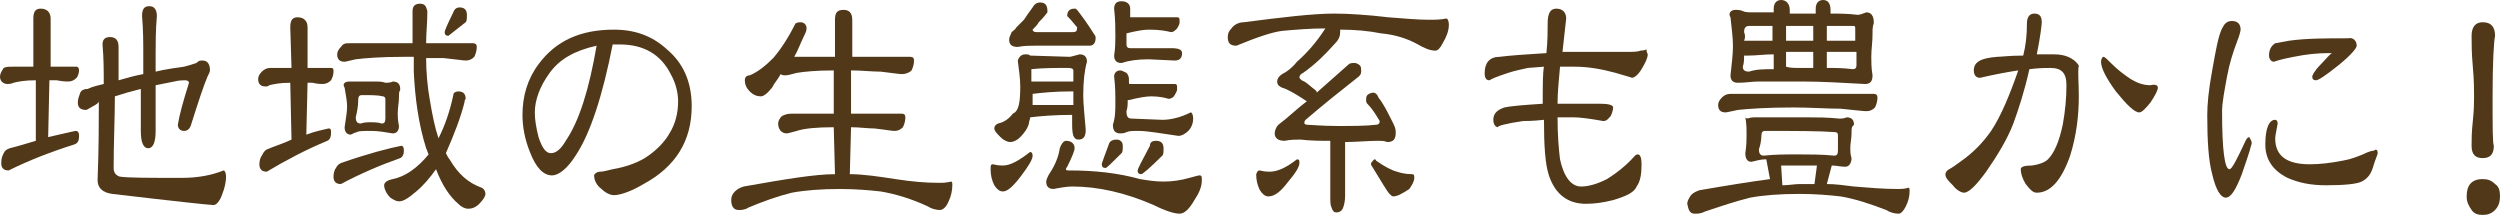 <?xml version="1.0" encoding="utf-8"?>
<!-- Generator: Adobe Illustrator 24.0.3, SVG Export Plug-In . SVG Version: 6.00 Build 0)  -->
<svg version="1.1" id="レイヤー_1" xmlns="http://www.w3.org/2000/svg" xmlns:xlink="http://www.w3.org/1999/xlink" x="0px"
	 y="0px" viewBox="0 0 202.4 17.7" style="enable-background:new 0 0 202.4 17.7;" xml:space="preserve">
<style type="text/css">
	.st0{fill:#503819;}
</style>
<g>
	<g>
		<path class="st0" d="M1,5.4h1.7l0-3.9c0-0.6,0.2-0.8,0.6-0.8c0.5,0,0.8,0.3,0.8,0.8L4.1,5.4h2.1c0.1,0,0.2,0.1,0.2,0.3
			c0,0.2-0.1,0.5-0.2,0.6C6,6.5,5.8,6.6,5.5,6.6c-0.1,0-0.4,0-0.9-0.1c-0.2,0-0.4,0-0.6,0l-0.1,4.6c0.9-0.2,1.7-0.4,2.2-0.5
			c0.2,0,0.3,0.1,0.3,0.4c0,0.4-0.1,0.6-0.4,0.7c-1.9,0.6-3.7,1.3-5.3,2.1c-0.4,0-0.6-0.2-0.6-0.6c0-0.4,0.1-0.6,0.2-0.8
			c0.1-0.2,0.2-0.3,0.5-0.4c0.8-0.2,1.4-0.4,2.1-0.6l0-4.9C2,6.5,1.5,6.6,1.1,6.7C0.9,6.8,0.7,6.8,0.6,6.8C0.3,6.8,0,6.6,0,6.2
			C0,6,0.1,5.8,0.3,5.5C0.5,5.4,0.7,5.4,1,5.4z M16.4,4.9c0.4,0,0.6,0.3,0.6,0.8c0,0.1-0.1,0.3-0.2,0.5c-0.3,0.7-0.7,1.9-1.3,3.8
			c-0.1,0.4-0.3,0.6-0.6,0.6c-0.3,0-0.5-0.2-0.5-0.5c0.1-0.7,0.4-1.8,0.9-3.4c0-0.1-0.1-0.2-0.3-0.2c-0.2,0-0.5,0-0.9,0.1
			c-0.5,0.1-1,0.2-1.5,0.3l0,3.7c0,0.9-0.2,1.4-0.6,1.4c-0.4,0-0.6-0.5-0.6-1.4c0-1.3,0-2.4,0-3.4c-0.8,0.2-1.5,0.4-2.1,0.6
			c0,1.7-0.1,3.7-0.1,5.8c0,0.4,0.2,0.6,0.5,0.7c0.7,0.1,2.3,0.1,5,0.1c1.3,0,2.4-0.2,3.4-0.6c0.1,0,0.2,0.2,0.2,0.5
			c0,0.4-0.1,0.9-0.3,1.4c-0.2,0.6-0.5,0.9-0.7,0.9c-0.3,0-3.1-0.3-8.2-0.9c-0.8-0.1-1.2-0.5-1.2-1.1c0.1-2.6,0.1-4.6,0.1-6
			c0-0.1,0-0.3,0-0.4C8,8.4,7.5,8.6,7,8.9c-0.5,0-0.7-0.2-0.7-0.6c0-0.3,0.1-0.5,0.2-0.8c0.1-0.2,0.3-0.3,0.6-0.3
			C7.5,7,8,6.9,8.4,6.8c0-1,0-2.1-0.1-3.2C8.3,3.2,8.5,3,8.9,3c0.5,0,0.7,0.3,0.7,0.8c0,0.8,0,1.7,0,2.7C10.3,6.3,11,6.1,11.6,6
			c0-0.6,0-1.1,0-1.6c0-0.9,0-2-0.1-3.1c0-0.6,0.2-0.8,0.6-0.8c0.4,0,0.6,0.3,0.6,0.8c-0.1,1.2-0.1,2.2-0.1,3.1l0,1.4
			c0.8-0.2,1.6-0.3,2.3-0.4c0.4-0.1,0.7-0.2,1-0.3C16.1,4.9,16.2,4.9,16.4,4.9z"/>
		<path class="st0" d="M21.9,5.5h1.7l-0.1-3.3c0-0.6,0.2-0.8,0.6-0.8c0.5,0,0.8,0.3,0.8,0.8l0,3.3h1.9c0.2,0,0.2,0.1,0.2,0.3
			c0,0.3-0.1,0.5-0.2,0.7c-0.2,0.2-0.4,0.3-0.7,0.3c-0.1,0-0.4,0-0.8-0.1c-0.1,0-0.3,0-0.4,0l-0.1,4.2c0.8-0.3,1.4-0.4,1.8-0.5
			c0.2,0,0.2,0.1,0.2,0.4c0,0.3-0.1,0.5-0.3,0.6c-1.7,0.7-3.4,1.6-4.9,2.5c-0.4,0-0.6-0.2-0.6-0.6c0-0.3,0.1-0.6,0.2-0.7
			c0.1-0.2,0.2-0.4,0.4-0.5c0.7-0.3,1.4-0.5,2-0.8l-0.1-4.6c-0.8,0-1.3,0.1-1.7,0.2C21.7,7,21.6,7,21.5,7c-0.4,0-0.6-0.2-0.6-0.6
			c0-0.2,0.1-0.4,0.3-0.6C21.4,5.6,21.6,5.5,21.9,5.5z M32.5,11.8c0.1,0,0.2,0.1,0.2,0.4c0,0.3-0.1,0.5-0.3,0.6
			c-1.7,0.6-3.3,1.3-4.8,2.1c-0.4,0-0.6-0.2-0.6-0.6c0-0.3,0.1-0.6,0.2-0.7c0.1-0.2,0.2-0.3,0.4-0.4C29.9,12.4,31.5,12,32.5,11.8z
			 M28.3,3.5h5.1c0-0.9,0-1.8,0-2.6c0-0.4,0.2-0.6,0.6-0.6c0.4,0,0.5,0.2,0.6,0.6c0,0.9-0.1,1.8-0.1,2.6h3.8c0.2,0,0.3,0.1,0.3,0.3
			c0,0.3-0.1,0.6-0.2,0.8c-0.2,0.2-0.4,0.3-0.7,0.3c-0.2,0-0.8-0.1-1.8-0.2c-0.4,0-0.9,0-1.4,0c0,1.1,0.1,2.3,0.3,3.4
			c0.2,1.2,0.4,2.2,0.7,3.1c0.5-1,0.9-2.1,1.2-3.5c0-0.2,0.2-0.3,0.4-0.3c0.4,0,0.6,0.2,0.6,0.6c0,0-0.1,0.1-0.1,0.3
			c-0.3,1.2-0.8,2.5-1.5,4.1c0,0,0,0,0,0c0.1,0.2,0.2,0.4,0.3,0.5c0.7,1.2,1.5,1.9,2.6,2.3c0.2,0.1,0.3,0.3,0.3,0.5
			c0,0.2-0.2,0.5-0.5,0.8c-0.3,0.3-0.6,0.4-0.9,0.4c-0.2,0-0.5-0.1-0.8-0.4c-0.7-0.6-1.3-1.5-1.8-2.8c-0.5,0.7-1,1.3-1.6,1.8
			c-0.6,0.5-1,0.8-1.4,0.8c-0.2,0-0.4-0.1-0.7-0.3c-0.3-0.3-0.5-0.7-0.5-1c0-0.2,0.2-0.4,0.7-0.5c1-0.2,2-0.9,2.9-2
			c-0.1-0.2-0.1-0.3-0.2-0.5c-0.6-1.9-0.9-4-1-6.2c0-0.4,0-0.8,0-1.2c-0.2,0-0.5,0-0.8,0c-1.8,0-3.1,0.1-3.9,0.2
			C28.3,4.9,28,5,27.9,5c-0.4,0-0.6-0.2-0.6-0.6c0-0.2,0.1-0.4,0.3-0.6C27.8,3.5,28,3.5,28.3,3.5z M28.3,6.6c0.2,0,0.4,0,0.5,0
			s0.4,0,0.8,0h0.9c0.2,0,0.4,0,0.7,0.1c0.2,0,0.4,0,0.6-0.1c0.4,0,0.6,0.2,0.6,0.6c0,0,0,0,0,0.1c-0.1,0.1-0.1,0.3-0.1,0.6
			c0,0.4-0.1,0.8-0.1,1.3c0,0.2,0,0.5,0.1,1c0,0.4-0.2,0.6-0.5,0.6c-0.6-0.1-1.2-0.2-1.7-0.2c-0.7,0-1.1,0-1.2,0.1
			c-0.1,0-0.3,0.1-0.5,0.2c-0.3,0-0.5-0.2-0.5-0.6c0.1-0.7,0.2-1.2,0.2-1.7c0-0.4-0.1-0.9-0.2-1.5C27.7,6.8,27.9,6.6,28.3,6.6z
			 M30,9.9c0.3,0,0.6,0,0.9,0.1c0.2,0,0.3-0.1,0.3-0.4V8c0-0.1-0.1-0.2-0.2-0.2c-0.4-0.1-0.9-0.1-1.7-0.1c-0.2,0-0.3,0.1-0.3,0.4
			c0,0.5-0.1,1-0.2,1.4c0,0.3,0.1,0.5,0.4,0.5C29.5,9.9,29.7,9.9,30,9.9z M37.2,0.6c0.4,0,0.6,0.2,0.6,0.6c0,0.3,0,0.5-0.1,0.6
			c-0.9,0.7-1.4,1.1-1.4,1.1c-0.2,0-0.3-0.1-0.3-0.3c0-0.1,0.2-0.6,0.7-1.6C36.8,0.7,37,0.6,37.2,0.6z"/>
		<path class="st0" d="M56,8.6c0,2.8-1.3,4.9-3.9,6.3c-1,0.6-1.9,0.9-2.4,0.9c-0.3,0-0.7-0.2-1-0.5c-0.4-0.3-0.6-0.7-0.6-1.1
			c0-0.1,0.2-0.3,0.5-0.3c0.2,0,0.6-0.1,1-0.2c1.2-0.2,2.2-0.6,2.9-1.1c0.7-0.5,1.3-1.1,1.7-1.8c0.5-0.8,0.7-1.7,0.7-2.6
			c0-0.7-0.2-1.5-0.6-2.2c-0.8-1.6-2.2-2.4-4.1-2.4c-0.1,0-0.2,0-0.3,0c-0.2,0-0.2,0-0.3,0c-0.8,4.1-1.8,7.2-3,9
			c-0.7,1.1-1.4,1.6-1.9,1.6c-0.7,0-1.3-0.6-1.8-1.9c-0.4-1-0.6-2-0.6-3c0-1.5,0.4-2.9,1.3-4.1C45,3.3,47,2.4,49.7,2.4
			c1.7,0,3.1,0.5,4.3,1.6C55.3,5.1,56,6.6,56,8.6z M48.3,3.7c-1.8,0.4-3,1.1-3.8,2.2c-0.8,1.1-1.2,2.2-1.2,3.2c0,0.6,0.1,1.2,0.3,2
			c0.3,0.9,0.6,1.3,1,1.3c0.4,0,0.8-0.3,1.2-1C46.9,9.8,47.7,7.2,48.3,3.7z"/>
		<path class="st0" d="M64.8,1.8c0.3,0,0.5,0.2,0.5,0.5c0,0.2-0.1,0.4-0.2,0.6c-0.3,0.6-0.5,1.2-0.8,1.7h3.3l0-3
			c0-0.6,0.2-0.8,0.7-0.8C68.7,0.8,69,1,69,1.6l0,3h4.7c0.2,0,0.3,0.1,0.3,0.3c0,0.3-0.1,0.6-0.2,0.8C73.6,5.9,73.3,6,73,6
			c-0.2,0-0.8-0.1-1.7-0.2c-0.7,0-1.6-0.1-2.4-0.1l0,3.5H73c0.2,0,0.3,0.1,0.3,0.3c0,0.3-0.1,0.6-0.2,0.8c-0.2,0.2-0.4,0.3-0.7,0.3
			c-0.2,0-0.7-0.1-1.6-0.2c-0.6,0-1.2-0.1-1.9-0.1l-0.1,3.8c1.1,0,2.4,0.2,3.7,0.4c1.3,0.2,2.4,0.3,3.5,0.3c0.3,0,0.6,0,1-0.1
			c0.1,0,0.1,0.1,0.1,0.3c0,0.4-0.1,0.9-0.3,1.3c-0.2,0.5-0.5,0.7-0.7,0.7c-0.3,0-0.7-0.1-1-0.3c-1.3-0.6-2.6-1-3.8-1.2
			c-0.9-0.1-2-0.2-3.3-0.2c-1.5,0-2.8,0.1-3.9,0.3c-1.2,0.3-2.3,0.7-3.5,1.2c-0.3,0.2-0.6,0.2-0.8,0.2c-0.4,0-0.6-0.3-0.6-0.8
			c0-0.3,0.1-0.5,0.3-0.7c0.2-0.2,0.4-0.3,0.7-0.4c3.4-0.6,5.8-1,7.4-1l-0.1-3.8c-1.4,0-2.4,0.1-3,0.3c-0.4,0.1-0.7,0.2-0.8,0.2
			c-0.4,0-0.7-0.3-0.7-0.8c0-0.2,0.1-0.4,0.3-0.6c0.2-0.1,0.4-0.2,0.8-0.2h3.4l0-3.5c-1.4,0-2.4,0.1-3,0.2c-0.4,0.1-0.7,0.2-0.9,0.2
			c-0.1,0-0.3,0-0.4-0.1c-0.2,0.4-0.5,0.7-0.7,1.1c-0.4,0.5-0.7,0.7-0.9,0.7c-0.3,0-0.6-0.1-0.9-0.4c-0.3-0.3-0.4-0.6-0.4-0.9
			c0-0.2,0.1-0.4,0.4-0.4c0.7-0.3,1.3-0.8,1.9-1.4c0.6-0.7,1.2-1.6,1.8-2.8C64.6,1.8,64.7,1.8,64.8,1.8z"/>
		<path class="st0" d="M80.4,13.3c0.4,0.1,0.6,0.1,0.8,0.1c0.6,0,1.3-0.4,2.2-1.1c0.1,0,0.2,0.1,0.2,0.3c0,0.3-0.3,0.8-0.9,1.6
			c-0.6,0.8-1.1,1.3-1.5,1.3c-0.3,0-0.5-0.2-0.7-0.5c-0.2-0.4-0.3-0.8-0.3-1.3C80.2,13.4,80.2,13.3,80.4,13.3z M83,4.4
			c0.2,0,0.3,0,0.4,0.1l3.2,0.1c0.1,0,0.4-0.1,0.8-0.2c0.4,0,0.6,0.2,0.6,0.6c-0.2,0.7-0.3,1.6-0.3,2.7c0,0.7,0.1,1.6,0.2,2.8
			c0,0.6-0.2,0.8-0.6,0.8c-0.2,0-0.3-0.1-0.4-0.3c-0.1-0.3-0.1-0.7-0.1-1.1c0-0.2,0-0.4,0-0.6c-1.4,0-2.6,0.1-3.4,0.2
			c0,0.2-0.1,0.3-0.1,0.5c-0.1,0.4-0.4,0.8-0.7,1.1c-0.3,0.3-0.6,0.4-0.8,0.4c-0.2,0-0.5-0.1-0.8-0.4c-0.3-0.3-0.5-0.5-0.5-0.7
			c0-0.2,0.1-0.3,0.3-0.4c0.5-0.1,0.9-0.4,1.2-0.8C82.5,9,82.6,8.2,82.6,7c0-0.6-0.1-1.3-0.2-2.1C82.5,4.6,82.7,4.4,83,4.4z
			 M84.2,0.2c0.4,0,0.6,0.2,0.6,0.7c0,0,0,0.1,0,0.1c-0.3,0.4-0.5,0.6-0.7,0.8c-0.1,0.2-0.3,0.4-0.5,0.6c0,0.1,0.1,0.2,0.3,0.2h3
			c0.2,0,0.3-0.1,0.3-0.3c0,0,0,0,0-0.1c-0.2-0.2-0.4-0.5-0.7-0.8c0,0-0.1-0.1-0.1-0.1c0-0.4,0.2-0.6,0.6-0.6c0.1,0,0.1,0,0.2,0.1
			c0.4,0.5,0.9,1.2,1.4,2c0.1,0.1,0.1,0.2,0.1,0.3c0,0.4-0.2,0.6-0.5,0.6h-4.4c-0.4,0-0.9,0-1.4,0.1c-0.5,0-0.7-0.2-0.7-0.6
			c0-0.2,0.1-0.3,0.2-0.6c0.1-0.1,0.3-0.2,0.4-0.4c0.2-0.2,0.4-0.4,0.6-0.6c0.2-0.3,0.4-0.6,0.7-1C83.7,0.4,83.9,0.2,84.2,0.2z
			 M83.6,6.6c0.1,0,0.1,0,0.2,0h3c0,0,0.1,0,0.1,0c0-0.4,0-0.7,0-0.9c0-0.1-0.1-0.2-0.4-0.2c-1.1,0-2.1,0-3,0.1V6.6z M83.6,8.5
			L83.6,8.5h3.3c0-0.4,0-0.8,0-1.1c0,0-0.1,0-0.1,0c-1.4,0-2.4,0.1-3.2,0.2h0V8.5C83.6,8.5,83.6,8.5,83.6,8.5z M86.3,11.4
			c0.4,0,0.7,0.2,0.7,0.6c0,0.2-0.2,0.7-0.6,1.5c-0.1,0.1-0.1,0.2-0.1,0.2c0,0.1,0.1,0.1,0.3,0.1c2,0,3.9,0.2,5.7,0.7
			c0.6,0.1,1.2,0.2,1.9,0.2c0.7,0,1.4-0.1,2.1-0.3c0.4-0.1,0.7-0.2,0.8-0.2c0.2,0,0.2,0.1,0.2,0.4c0,0.5-0.2,1-0.6,1.6
			c-0.4,0.7-0.8,1.1-1.2,1.1c-0.4,0-1.1-0.2-2.1-0.7c-2.3-1-4.5-1.5-6.6-1.5c-0.4,0-1,0.1-1.5,0.2c-0.4,0-0.6-0.2-0.6-0.6
			c0-0.1,0.1-0.4,0.3-0.7c0.4-0.6,0.7-1.3,0.8-2C85.9,11.7,86.1,11.4,86.3,11.4z M90.4,11.3c0.3,0,0.5,0.2,0.5,0.5
			c0,0.3,0,0.5-0.1,0.6c-0.8,0.8-1.2,1.2-1.3,1.2c-0.2,0-0.3-0.1-0.3-0.3c0-0.1,0.2-0.6,0.6-1.7C89.9,11.4,90.1,11.3,90.4,11.3z
			 M91.4,1.4h3.9c0.2,0,0.2,0.1,0.2,0.4c0,0.2-0.1,0.3-0.2,0.5c-0.2,0.2-0.3,0.3-0.5,0.3c-0.4-0.1-0.9-0.2-1.8-0.2
			c-0.4,0-1,0.1-1.8,0.3c0,0,0,0,0,0c0,0.3,0,0.6,0,0.9c0,0.2,0.1,0.3,0.3,0.3h3.3c0.6,0,0.9,0.1,0.9,0.4c0,0.4-0.2,0.6-0.6,0.6
			l-2.1-0.1c-0.9,0-1.6,0.1-2.2,0.3c-0.4,0-0.6-0.2-0.6-0.6c0.1-0.6,0.1-1.2,0.1-1.6c0-0.6,0-1.3-0.1-2.2c0-0.4,0.2-0.6,0.6-0.6
			c0.4,0,0.7,0.2,0.7,0.6c0,0.2,0,0.4,0,0.7C91.3,1.4,91.3,1.4,91.4,1.4z M91.5,6.8h3.6c0.2,0,0.2,0.1,0.2,0.4
			c0,0.2-0.1,0.3-0.2,0.5c-0.1,0.2-0.3,0.3-0.5,0.3c-0.3-0.1-0.8-0.2-1.4-0.2c-0.4,0-1,0.1-1.8,0.3c0,0,0,0-0.1,0
			c0,0.3,0,0.6-0.1,0.9c0,0.4,0.1,0.6,0.4,0.6l2.5,0.1c0.7,0,1.5-0.2,2.3-0.6c0.1,0,0.2,0.2,0.2,0.5c0,0.3-0.1,0.7-0.4,1
			C96,10.8,95.7,11,95.4,11c-1.4-0.2-2.5-0.4-3.2-0.4c-0.5,0-0.8,0-1,0.1c-0.2,0.1-0.4,0.1-0.5,0.1c-0.4,0-0.6-0.2-0.6-0.7
			c0.2-0.6,0.2-1.2,0.2-1.8c0-0.6,0-1.3-0.1-2.1c0-0.3,0.2-0.5,0.5-0.5c0.1,0,0.3,0.1,0.5,0.2c0.1,0.1,0.2,0.3,0.2,0.5
			c0,0.1,0,0.1,0,0.2C91.4,6.8,91.4,6.8,91.5,6.8z M93.6,11.4c0.4,0,0.6,0.2,0.6,0.6c0,0.3,0,0.5-0.1,0.6c-1,1-1.6,1.5-1.7,1.5
			c-0.2,0-0.3-0.1-0.3-0.3c0-0.1,0.3-0.7,1-2C93.1,11.5,93.3,11.4,93.6,11.4z"/>
		<path class="st0" d="M108,1.1c1.2,0,2.7,0.1,4.4,0.3c1.3,0.1,2.4,0.2,3.3,0.2c0.4,0,0.9,0,1.4-0.1c0.1,0,0.2,0.2,0.2,0.5
			c0,0.5-0.2,1-0.5,1.5c-0.2,0.4-0.4,0.6-0.6,0.6c-0.4,0-0.9-0.2-1.4-0.5c-0.9-0.5-1.9-0.8-3-0.9c-1-0.2-2.1-0.3-3.3-0.3
			c0,0.1,0,0.1,0,0.2c0,0.3-0.1,0.6-0.4,0.9c-0.8,0.9-1.6,1.7-2.6,2.4c-0.2,0.1-0.3,0.2-0.3,0.4c0,0,0.1,0.2,0.4,0.3
			c0.2,0.1,0.5,0.4,0.9,0.7c0.1,0.1,0.1,0.1,0.1,0.2c0.9-0.8,1.8-1.6,2.6-2.3c0.1-0.1,0.3-0.1,0.5-0.1c0.1,0,0.3,0.1,0.4,0.2
			c0.1,0.1,0.1,0.3,0.1,0.5c0,0.2-0.1,0.3-0.2,0.4c-1.4,1.1-2.9,2.3-4.3,3.5c-0.1,0.1-0.1,0.2-0.1,0.3c0,0,0.1,0.1,0.2,0.1
			c0.3,0,1.2,0.1,2.5,0.1c1.2,0,2.3,0,3.1-0.1c0.2,0,0.3-0.1,0.3-0.3c-0.3-0.5-0.6-1-1-1.4c-0.1-0.1-0.1-0.2-0.1-0.3
			c0-0.1,0-0.3,0.1-0.4c0.1-0.1,0.3-0.2,0.5-0.2c0.1,0,0.3,0.1,0.4,0.4c0.4,0.5,0.7,1.1,1.1,1.9c0.2,0.4,0.3,0.6,0.3,0.9
			c0,0.6-0.2,0.8-0.7,0.8c-0.2-0.1-0.5-0.1-0.7-0.1c-0.9,0-1.8,0.1-2.7,0.1v0.8c0,0.7,0,1.3,0,1.8c0,0.6,0,1.2,0,1.8
			c0,0.4-0.1,0.8-0.2,1c-0.1,0.2-0.3,0.3-0.5,0.3c-0.2,0-0.3-0.1-0.4-0.4c-0.1-0.2-0.1-0.5-0.1-0.9c0-0.6,0-1.2,0-1.8
			c0-0.5,0-1.2,0-2.1c0-0.2,0-0.3,0-0.6c-0.8,0-1.6,0-2.4-0.1c-0.4,0-0.8,0-1.3,0.1c-0.5,0-0.8-0.2-0.8-0.6c0-0.2,0.1-0.5,0.3-0.7
			c0.8-0.6,1.5-1.3,2.3-1.9l0,0c-0.9-0.6-1.6-1-2-1.1c-0.2-0.1-0.4-0.2-0.4-0.5c0-0.2,0.1-0.4,0.4-0.6c0.4-0.2,0.8-0.5,1.2-1
			c0.8-0.7,1.6-1.6,2.3-2.7c-1.2,0-2.4,0.1-3.5,0.2c-0.8,0.1-2,0.5-3.7,1.2c-0.5,0-0.7-0.2-0.7-0.7c0-0.3,0.1-0.5,0.3-0.7
			c0.2-0.3,0.6-0.5,1-0.5C103.8,1.4,106.3,1.1,108,1.1z M102,13.8c0.4,0.1,0.6,0.1,0.8,0.1c0.6,0,1.3-0.3,2.2-1
			c0.2,0,0.2,0.1,0.2,0.3c0,0.3-0.3,0.8-0.9,1.5c-0.6,0.8-1.1,1.2-1.6,1.2c-0.3,0-0.5-0.2-0.7-0.5c-0.2-0.4-0.3-0.8-0.3-1.3
			C101.8,13.9,101.8,13.8,102,13.8z M111.3,12.9c0,0,0.1,0,0.1,0.1c0.7,0.5,1.3,0.8,1.7,0.9c0.3,0.1,0.7,0.2,1.2,0.2
			c0.2,0,0.2,0.1,0.2,0.3c0,0.3-0.2,0.6-0.4,0.9c-0.6,0.4-1,0.6-1.3,0.6c-0.1,0-0.2-0.1-0.3-0.2c-0.2-0.2-0.6-0.9-1.4-2.2
			c-0.1-0.1-0.1-0.2-0.1-0.3C111.1,13.1,111.2,12.9,111.3,12.9z"/>
		<path class="st0" d="M133.4,4.4c0,0.3-0.2,0.7-0.5,1.2c-0.3,0.5-0.6,0.7-0.8,0.7c0.1,0-0.3-0.1-1.3-0.4c-1.1-0.3-2.2-0.5-3.3-0.5
			c-0.1,0-0.3,0-0.6,0c-0.3,0-0.5,0-0.6,0c-0.1,1.1-0.2,2.1-0.2,3l3.5,0c0.6,0,1,0.1,1,0.3c0,0.2-0.1,0.5-0.2,0.7
			c-0.2,0.2-0.3,0.4-0.6,0.4c-1.1-0.2-1.9-0.3-2.4-0.3c-0.2,0-0.6,0-1.3,0c0,1.5,0.1,2.6,0.2,3.4c0.3,1.4,0.9,2.2,1.7,2.2
			c0.6,0,1.3-0.2,2.1-0.6c0.8-0.5,1.4-1,1.9-1.5c0.3-0.3,0.4-0.5,0.6-0.5c0.2,0,0.3,0.3,0.3,0.8c0,0.8-0.1,1.4-0.4,1.8
			c-0.2,0.5-0.9,0.8-1.9,1.1c-0.8,0.2-1.5,0.3-2.2,0.3c-1.5,0-2.5-0.8-3-2.3c-0.3-0.9-0.4-2.4-0.4-4.5c-0.9,0.1-1.5,0.1-1.7,0.1
			c-0.7,0.1-1.2,0.2-1.6,0.3c-0.4,0.1-0.5,0.2-0.4,0.2c-0.2,0-0.4-0.2-0.4-0.6c0-0.5,0.3-0.8,0.9-1c0.4-0.1,1.5-0.2,3.1-0.3
			c0-1.5,0-2.5,0.1-3l-1.3,0.1c-0.4,0.1-1,0.2-1.6,0.4c-0.9,0.3-1.4,0.5-1.5,0.6c-0.3,0-0.4-0.2-0.4-0.6c0-0.8,0.4-1.3,1.2-1.3
			c0.8-0.1,2.1-0.2,3.8-0.3c0.1-1,0.1-1.8,0.1-2.4c0-0.8,0.2-1.2,0.7-1.2c0.5,0,0.8,0.3,0.8,0.8c0,0-0.1,0.9-0.3,2.7
			c0.2,0,0.4,0,0.8,0c0.3,0,0.6,0,0.8,0c0.4,0,1,0,1.8,0c0.8,0,1.4,0,1.8,0c0.5,0,0.9,0,1.1-0.1c0.3,0,0.5-0.1,0.5-0.1
			C133.3,4.3,133.4,4.3,133.4,4.4z"/>
		<path class="st0" d="M142,9.5c0.2,0,0.3,0,0.5,0c0.2,0,0.4,0,0.8,0h3.1c0.7,0,1.5,0,2.5,0.1c0.2,0,0.4,0,0.6-0.1
			c0.4,0,0.6,0.2,0.6,0.6c0,0,0,0-0.1,0.1c-0.1,0.1-0.1,0.3-0.1,0.6c0,0.4-0.1,0.8-0.1,1.2c0,0.2,0,0.5,0.1,0.8
			c0,0.4-0.2,0.7-0.5,0.7c-0.4,0-0.7-0.1-1.1-0.1l-0.4,1.5c0.7,0,1.4,0.1,2.2,0.2c1.2,0.1,2.4,0.2,3.5,0.2c0.3,0,0.6,0,0.9-0.1
			c0.1,0,0.1,0.1,0.1,0.3c0,0.4-0.1,0.8-0.3,1.2c-0.2,0.4-0.4,0.6-0.6,0.6c-0.3,0-0.7-0.1-1-0.3c-1.3-0.5-2.5-0.9-3.7-1.1
			c-0.9-0.1-2-0.2-3.3-0.2c-1.6,0-2.9,0.1-4,0.3c-1.2,0.3-2.4,0.7-3.6,1.1c-0.4,0.2-0.6,0.2-0.9,0.2c-0.4,0-0.5-0.3-0.6-0.8
			c0-0.2,0.1-0.4,0.3-0.7c0.2-0.2,0.4-0.3,0.7-0.4c2.3-0.4,4.2-0.7,5.7-0.9l-0.3-1.6c0,0-0.1,0-0.1,0c-0.3,0-0.7,0.1-1.1,0.2
			c-0.3,0-0.5-0.2-0.5-0.7c0.1-0.6,0.1-1.1,0.1-1.6c0-0.4,0-0.8-0.1-1.3C141.4,9.7,141.6,9.5,142,9.5z M140.1,7.6h11.6
			c0.2,0,0.3,0.1,0.3,0.3c0,0.3-0.1,0.6-0.2,0.8c-0.2,0.2-0.4,0.3-0.7,0.3c-0.3,0-1-0.1-2.1-0.2c-1.1,0-2.4-0.1-3.8-0.1
			c-2.1,0-3.6,0.1-4.5,0.2c-0.5,0.1-0.9,0.2-1,0.2c-0.4,0-0.6-0.2-0.6-0.6c0-0.2,0.1-0.4,0.3-0.6C139.6,7.7,139.8,7.6,140.1,7.6z
			 M140.5,0.8c0.2,0,0.4,0,0.6,0.1c0.2,0.1,0.5,0.1,0.9,0.1h1.6V0.7c0-0.4,0.2-0.7,0.6-0.7c0.4,0,0.7,0.3,0.7,0.8l0,0.3h1.8
			c0.1,0,0.2,0,0.3,0l0-0.4c0-0.4,0.2-0.7,0.6-0.7c0.4,0,0.6,0.3,0.6,0.8l0,0.3c0.7,0,1.4,0,2.2,0.1c0.2,0,0.4-0.1,0.7-0.2
			c0.4,0,0.6,0.3,0.6,0.8l0,0.1c-0.1,0.2-0.1,0.5-0.1,0.9c0,0.6-0.1,1.2-0.1,1.8c0,0.4,0,0.9,0.1,1.5c0,0.5-0.2,0.7-0.6,0.7
			c-1.9-0.1-3.5-0.2-5-0.2c-1.9,0-3.2,0-3.7,0c-0.4,0-1,0.1-1.6,0.1c-0.4,0-0.6-0.2-0.6-0.6c0.1-0.9,0.2-1.7,0.2-2.4
			c0-0.6-0.1-1.4-0.2-2.3C139.9,1.1,140.1,0.8,140.5,0.8z M143.6,5.6l0-1.2c-0.8,0-1.4,0.1-2.1,0.1c-0.1,0-0.2,0-0.3,0
			c0,0.3,0,0.6-0.1,0.9c0,0.3,0.2,0.4,0.5,0.4C142.2,5.6,142.8,5.6,143.6,5.6z M141.2,3.3c0.1,0,0.2,0,0.3,0h2l0-1.2
			c-0.6,0-1.2,0-1.9,0c-0.3,0-0.4,0.2-0.4,0.5C141.3,2.8,141.3,3.1,141.2,3.3z M145.6,12.5c0.9,0,1.9,0,2.9,0.1
			c0.2,0,0.3-0.1,0.3-0.4v-1.3c0-0.1-0.1-0.2-0.2-0.2c-1.3-0.1-3.2-0.1-5.7-0.1c-0.2,0-0.3,0.1-0.3,0.4c0,0.4-0.1,0.8-0.2,1.1
			c0,0.3,0.1,0.5,0.4,0.5C143.7,12.5,144.6,12.5,145.6,12.5z M144.3,15c0.5,0,1-0.1,1.4-0.1c0.4,0,0.8,0,1.2,0l0.2-1.5
			c-0.5,0-1.1,0-1.6,0c-0.5,0-0.9,0-1.3,0L144.3,15z M145.7,5.5c0.4,0,0.7,0,1.1,0l0-1.3c-0.8,0-1.5,0-2.2,0l0,1.2
			C144.9,5.5,145.3,5.5,145.7,5.5z M144.6,2.1l0,1.2h2.2l0-1.2C146.1,2.1,145.4,2.1,144.6,2.1z M147.9,4.2l0,1.3
			c0.7,0,1.3,0,2.1,0.1c0.2,0,0.3-0.1,0.3-0.3V4.2C149.4,4.2,148.6,4.2,147.9,4.2z M147.9,2.1l0,1.2h2.2c0,0,0.1,0,0.1,0V2.4
			c0-0.2,0-0.3-0.1-0.3C149.4,2.1,148.7,2.1,147.9,2.1z"/>
		<path class="st0" d="M168.3,7.8c0,1.6-0.2,3.2-0.7,4.8c-0.7,2-1.6,3-2.7,3c-0.3,0-0.5-0.2-0.9-0.7c-0.3-0.5-0.4-0.9-0.4-1.2
			c0-0.2,0.3-0.3,0.9-0.3c0.7-0.1,1.1-0.3,1.3-0.5c0.5-0.5,0.9-1.4,1.2-2.8c0.2-1.1,0.3-2.2,0.3-3.2c0-1-0.4-1.4-1.3-1.4
			c-0.3,0-0.9,0-1.7,0.1c-0.4,1.8-0.9,3.3-1.3,4.4c-0.5,1.3-1.3,2.6-2.2,3.9c-0.8,1.1-1.4,1.7-1.8,1.7c-0.2,0-0.6-0.2-0.9-0.6
			c-0.4-0.4-0.6-0.6-0.6-0.9c0-0.1,0.1-0.3,0.3-0.4c0.2-0.1,0.5-0.3,0.9-0.6c1-0.7,1.8-1.5,2.5-2.5c0.8-1.2,1.5-2.9,2.2-4.9
			c-0.7,0.1-1.8,0.3-3.1,0.6c-0.3,0-0.5-0.2-0.5-0.6c0-0.7,0.6-1,1.9-1.1c0.3,0,1-0.1,2.1-0.1c0.2-0.8,0.3-1.6,0.3-2.6
			c0-0.5,0.2-0.8,0.6-0.8c0.4,0,0.6,0.2,0.6,0.7c0,0.2-0.1,1.1-0.4,2.6c0.7,0,1.1,0,1.4,0c0.9,0,1.6,0.3,2,0.9
			C168.2,5.8,168.3,6.6,168.3,7.8z M174.7,7.1c0,0.2-0.2,0.6-0.6,1.2c-0.4,0.5-0.7,0.8-0.9,0.8c-0.4,0-1-0.6-1.9-1.7
			c-0.8-1.1-1.2-1.9-1.2-2.4c0-0.2,0.1-0.4,0.2-0.4c0.1,0,0.3,0.2,0.7,0.6c0.4,0.4,0.9,0.8,1.5,1.2c0.5,0.3,1,0.5,1.6,0.5
			C174.5,6.8,174.7,6.9,174.7,7.1z"/>
		<path class="st0" d="M182.3,11.6c-0.2,0.8-0.5,1.6-0.8,2.5c-0.5,1.3-0.9,1.9-1.3,1.9c-0.4,0-0.8-0.6-1.1-1.9
			c-0.3-1.1-0.4-2.7-0.4-4.8c0-0.8,0.1-2,0.4-3.6c0.3-1.7,0.5-2.8,0.8-3.4c0.2-0.4,0.4-0.6,0.8-0.6c0.4,0,0.7,0.2,0.7,0.7
			c0,0.1-0.1,0.5-0.3,1c-0.3,0.8-0.6,1.7-0.8,2.8c-0.2,1.1-0.4,2.1-0.4,2.8c0,3.1,0.2,4.7,0.6,4.7c0.2,0,0.6-0.8,1.3-2.3
			c0.1-0.2,0.2-0.3,0.3-0.3C182.2,11.3,182.3,11.4,182.3,11.6z M192.5,12.4c0,0.1-0.2,0.5-0.4,1.2c-0.2,0.6-0.5,0.9-0.9,1.1
			c-0.4,0.2-1.4,0.3-2.9,0.3c-1.2,0-2.2-0.2-3.1-0.6c-1.2-0.6-1.8-1.5-1.8-2.7c0-1.3,0.3-2,0.8-2c0.1,0,0.2,0.1,0.2,0.3
			c-0.1,0.6-0.2,1-0.2,1.2c0,1.4,0.9,2.1,2.8,2.1c0.8,0,1.7-0.1,2.7-0.3c0.6-0.1,1.1-0.3,1.6-0.5c0.4-0.2,0.7-0.3,0.9-0.3
			C192.4,12,192.5,12.2,192.5,12.4z M190.8,3.7c0,0.2-0.5,0.8-1.5,1.6c-1,0.8-1.6,1.2-1.8,1.2c-0.2,0-0.3-0.1-0.3-0.3
			c0-0.1,0.2-0.5,0.7-1c0.4-0.4,0.7-0.8,0.9-0.9c-0.1,0-0.2,0-0.3,0c-0.9,0-1.8,0.1-2.8,0.3c-1.1,0.2-1.6,0.4-1.6,0.4
			c-0.2,0-0.4-0.2-0.4-0.5c0-0.5,0.2-0.8,0.5-1c0.1,0,0.5-0.1,1.1-0.2c1.4-0.2,3-0.2,4.8-0.2C190.5,3,190.8,3.3,190.8,3.7z"/>
		<path class="st0" d="M202.4,15.9c0,0.4-0.1,0.8-0.4,1.1c-0.3,0.3-0.6,0.4-1,0.4c-0.4,0-0.7-0.1-0.9-0.4c-0.2-0.3-0.4-0.6-0.4-1.1
			c0-0.9,0.4-1.4,1.3-1.4c0.4,0,0.7,0.1,1,0.4C202.3,15.1,202.4,15.4,202.4,15.9z M202,2.9c-0.1,0.5-0.2,2.1-0.2,4.9
			c0,2.4,0,3.8,0.1,4c0,0.7-0.3,1-0.9,1c-0.6,0-0.9-0.3-0.9-1c0-0.5,0-1.1,0.1-2c0.1-0.9,0.1-1.6,0.1-2c0-0.5,0-1.3-0.1-2.4
			c-0.1-1.1-0.1-1.9-0.1-2.5c0-0.7,0.3-1.1,0.9-1.1C201.7,1.8,202,2.2,202,2.9z"/>
	</g>
</g>
<g>
	<g>
		<path class="st0" d="M-637.1,3.8h11c0.2,0,0.3,0.1,0.3,0.3c0,0.3-0.1,0.6-0.2,0.8c-0.2,0.2-0.4,0.3-0.7,0.3c-0.3,0-1,0-2-0.1
			c-0.8,0-1.6,0-2.5,0l-0.1,7c1,0,2.3,0.2,3.7,0.4c1.3,0.2,2.4,0.3,3.2,0.3c0.4,0,0.9,0,1.3-0.1c0.1,0,0.2,0.1,0.2,0.2
			c0,0.5-0.1,1-0.3,1.5c-0.2,0.4-0.5,0.6-0.7,0.6c-0.2,0-0.4,0-0.7-0.1c-1.2-0.5-2.4-0.9-3.6-1.1c-1-0.2-2.3-0.3-3.8-0.3
			c-1.8,0-3.4,0.2-4.5,0.5c-1.2,0.3-2.2,0.7-3,1.1c-0.3,0.2-0.5,0.3-0.7,0.3c-0.5,0-0.8-0.3-0.8-0.7c0-0.3,0.1-0.6,0.3-0.8
			c0.2-0.2,0.4-0.4,0.7-0.4c3.4-0.8,5.9-1.2,7.5-1.3l-0.1-7.1c-1.8,0-3.1,0.1-4,0.2c-0.5,0.1-0.8,0.2-1,0.2c-0.4,0-0.7-0.3-0.7-0.7
			c0-0.2,0.1-0.4,0.3-0.6C-637.6,3.8-637.4,3.8-637.1,3.8z"/>
		<path class="st0" d="M-613.4,0.2c0.4,0,0.7,0.2,0.7,0.7l-0.1,2.3c0.4,0,0.7,0,1,0c0.4,0,0.8,0,1.2,0l-0.1-2.4
			c0-0.4,0.2-0.6,0.6-0.6c0.4,0,0.6,0.2,0.6,0.7l-0.1,2.4c0.8,0.1,1.6,0.2,2.4,0.3c1.3,0.2,2.5,0.2,3.7,0.2c0.3,0,0.6,0,0.9-0.1
			c0.1,0,0.1,0.1,0.1,0.3c0,0.4-0.1,0.8-0.3,1.2c-0.2,0.4-0.4,0.6-0.6,0.6c-0.3,0-0.7-0.1-1-0.3c-1.4-0.6-2.7-0.9-3.9-1.1
			c-0.9-0.1-2.1-0.2-3.4-0.2c-1.6,0-2.9,0.1-4.1,0.3c-1.2,0.3-2.4,0.6-3.6,1.1c-0.4,0.1-0.6,0.2-0.9,0.2c-0.4,0-0.6-0.3-0.6-0.7
			c0-0.2,0.1-0.5,0.3-0.7c0.2-0.2,0.4-0.3,0.7-0.4c2.6-0.4,4.6-0.7,6.2-0.8l-0.1-2.4C-613.9,0.4-613.7,0.2-613.4,0.2z M-614.1,4.5
			c0.4,0,0.6,0.2,0.6,0.6l0.1,1.5h3.4c0,0,0-0.1,0-0.1l0.2-1.5c0.1-0.3,0.3-0.5,0.6-0.5c0.4,0,0.6,0.2,0.6,0.6l-0.6,1.3
			c0,0,0,0.1,0,0.1h2.8c0.1,0,0.2,0.1,0.2,0.3c0,0.3-0.1,0.5-0.2,0.7c-0.2,0.2-0.4,0.3-0.7,0.3c-0.2,0-0.8,0-1.8-0.1
			c-0.7,0-1.5,0-2.3,0c0,0.1,0,0.2,0,0.3c0,0.3,0,0.6,0,0.9h3.8c0.1,0,0.2,0.1,0.2,0.3c0,0.3-0.1,0.5-0.2,0.7
			c-0.2,0.2-0.4,0.3-0.7,0.3c-0.2,0-0.6,0-1.4-0.1c-0.6,0-1.2,0-1.8,0c0,0.3,0,0.5,0,0.8v0.3h5.8c0.2,0,0.3,0.1,0.3,0.3
			c0,0.3-0.1,0.6-0.2,0.8c-0.2,0.2-0.4,0.3-0.7,0.3c-0.3,0-1-0.1-2.1-0.2c-0.7,0-1.4-0.1-2.2-0.1c2.3,1.6,3.8,2.5,4.3,2.6
			c0.4,0.1,0.8,0.2,1.3,0.2c0.2,0,0.3,0.1,0.3,0.4c0,0.3-0.2,0.6-0.6,0.9c-0.4,0.3-0.8,0.5-1.2,0.5c-0.3,0-0.5-0.1-0.8-0.4
			c-0.9-1-1.9-1.9-3.1-2.9c-0.4-0.3-0.8-0.6-1.1-0.8l0,3.2c0,0.9-0.2,1.4-0.6,1.4c-0.4,0-0.6-0.5-0.6-1.4c0-1.2,0-2.3,0.1-3.3
			c-0.8,0.9-1.7,1.7-2.7,2.4c-0.8,0.6-1.7,1.1-2.8,1.5c-0.2,0.1-0.4,0.1-0.5,0.1c-0.3,0-0.6-0.2-0.9-0.6c-0.3-0.3-0.4-0.6-0.4-0.9
			c0-0.2,0.2-0.2,0.5-0.3c0.8-0.1,1.3-0.2,1.7-0.3c0.9-0.2,1.8-0.5,2.6-1.1c0.7-0.4,1.3-0.9,1.8-1.4c-1.5,0-2.6,0.1-3.4,0.2
			c-0.5,0.1-0.9,0.2-1.1,0.2c-0.4,0-0.6-0.2-0.6-0.6c0-0.2,0.1-0.5,0.3-0.6c0.2-0.1,0.4-0.2,0.7-0.2h4.9c0-0.1,0-0.2,0-0.3
			c0-0.3,0-0.5,0-0.8c-1.2,0-2.1,0.1-2.7,0.2c-0.4,0.1-0.6,0.2-0.7,0.2c-0.3,0-0.5-0.2-0.6-0.6c0-0.2,0.1-0.4,0.3-0.6
			c0.2-0.1,0.4-0.2,0.7-0.2h3c0-0.3,0-0.6,0-0.9c0-0.1,0-0.2,0-0.3c-1.6,0-2.8,0.1-3.5,0.2c-0.5,0.1-0.8,0.2-0.9,0.2
			c-0.3,0-0.5-0.2-0.6-0.6c0-0.2,0.1-0.4,0.3-0.6c0.2-0.1,0.4-0.2,0.7-0.2h2.3c0,0,0-0.1,0-0.1l-0.4-1.4
			C-614.5,4.7-614.4,4.5-614.1,4.5z M-617.3,1.2c0.3,0.1,0.5,0.1,0.6,0.1c0.3,0,0.7-0.1,1.2-0.3c0.1,0,0.2,0.1,0.2,0.3
			c0,0.2-0.2,0.5-0.5,1c-0.3,0.5-0.6,0.7-0.9,0.7c-0.2,0-0.4-0.1-0.5-0.4c-0.2-0.3-0.3-0.7-0.3-1.1C-617.5,1.3-617.4,1.2-617.3,1.2z
			 M-607.8,0.9L-607.8,0.9c0.5,0.2,0.8,0.3,1.1,0.4c0.2,0,0.4,0.1,0.7,0.1c0.1,0,0.2,0.1,0.2,0.3c0,0.2-0.1,0.5-0.4,0.7
			c-0.4,0.3-0.8,0.5-1.1,0.5c0,0-0.1,0-0.1-0.1c-0.1-0.1-0.3-0.6-0.6-1.4c0-0.1,0-0.1,0-0.2C-608.1,1-608,0.9-607.8,0.9z"/>
		<path class="st0" d="M-599.1,5.4h1.7l0-3.9c0-0.6,0.2-0.8,0.6-0.8c0.5,0,0.8,0.3,0.8,0.8l-0.1,3.9h2.1c0.1,0,0.2,0.1,0.2,0.3
			c0,0.2-0.1,0.5-0.2,0.6c-0.2,0.2-0.4,0.3-0.7,0.3c-0.1,0-0.4,0-0.9-0.1c-0.2,0-0.4,0-0.6,0l-0.1,4.6c0.9-0.2,1.7-0.4,2.2-0.5
			c0.2,0,0.3,0.1,0.3,0.4c0,0.4-0.1,0.6-0.4,0.7c-1.9,0.6-3.7,1.3-5.3,2.1c-0.4,0-0.6-0.2-0.6-0.6c0-0.4,0.1-0.6,0.2-0.8
			c0.1-0.2,0.2-0.3,0.5-0.4c0.8-0.2,1.4-0.4,2.1-0.6l0-4.9c-0.7,0-1.3,0.1-1.6,0.2c-0.3,0.1-0.4,0.2-0.5,0.2c-0.4,0-0.6-0.2-0.6-0.6
			c0-0.2,0.1-0.4,0.3-0.6C-599.7,5.4-599.4,5.4-599.1,5.4z M-583.8,4.9c0.4,0,0.6,0.3,0.6,0.8c0,0.1-0.1,0.3-0.2,0.5
			c-0.3,0.7-0.7,1.9-1.3,3.8c-0.1,0.4-0.3,0.6-0.6,0.6c-0.3,0-0.5-0.2-0.5-0.5c0.1-0.7,0.4-1.8,0.9-3.4c0-0.1-0.1-0.2-0.3-0.2
			c-0.2,0-0.5,0-0.9,0.1c-0.5,0.1-1,0.2-1.5,0.3l0,3.7c0,0.9-0.2,1.4-0.6,1.4c-0.4,0-0.6-0.5-0.6-1.4c0-1.3,0-2.4,0-3.4
			c-0.8,0.2-1.5,0.4-2.1,0.6c0,1.7-0.1,3.7-0.1,5.8c0,0.4,0.2,0.6,0.5,0.7c0.7,0.1,2.3,0.1,5,0.1c1.3,0,2.4-0.2,3.4-0.6
			c0.1,0,0.2,0.2,0.2,0.5c0,0.4-0.1,0.9-0.3,1.4c-0.2,0.6-0.5,0.9-0.7,0.9c-0.3,0-3.1-0.3-8.2-0.9c-0.8-0.1-1.2-0.5-1.2-1.1
			c0.1-2.6,0.1-4.6,0.1-6c0-0.1,0-0.3,0-0.4c-0.4,0.2-0.8,0.4-1.3,0.6c-0.5,0-0.7-0.2-0.7-0.6c0-0.3,0.1-0.5,0.2-0.8
			c0.1-0.2,0.3-0.3,0.6-0.3c0.4-0.1,0.9-0.2,1.3-0.4c0-1,0-2.1-0.1-3.2c0-0.4,0.2-0.6,0.6-0.6c0.5,0,0.7,0.3,0.7,0.8
			c0,0.8,0,1.7,0,2.7c0.7-0.2,1.4-0.4,2.1-0.5c0-0.6,0-1.1,0-1.6c0-0.9,0-2-0.1-3.1c0-0.6,0.2-0.8,0.6-0.8c0.4,0,0.6,0.3,0.6,0.8
			c-0.1,1.2-0.1,2.2-0.1,3.1l0,1.4c0.8-0.2,1.6-0.3,2.3-0.4c0.4-0.1,0.7-0.2,1-0.3C-584.1,4.9-583.9,4.9-583.8,4.9z"/>
		<path class="st0" d="M-579.6,2.2c0.1,0,0.3,0,0.4,0.1c1.3-0.1,2.5-0.1,3.6-0.2c0-0.3-0.1-0.7-0.1-1c0-0.4,0.2-0.6,0.6-0.6
			c0.4,0,0.7,0.2,0.7,0.6c0,0.2,0,0.5,0.1,0.9c0.9,0,1.7,0,2.4,0l0-1c0-0.5,0.2-0.7,0.7-0.7c0.5,0,0.7,0.2,0.7,0.7l0,1.1
			c0.7,0,1.5,0,2.5,0c0-0.1,0-0.2,0-0.3c0-0.8,0.2-1.2,0.6-1.2c0.4,0,0.6,0.3,0.6,0.8c0,0.3-0.1,0.5-0.1,0.7c0.6,0,1.2,0,1.8,0.1
			c0.5,0,0.9,0,1.2,0c0.2,0,0.5,0,0.8-0.1c0.3-0.1,0.5-0.2,0.6-0.2c0.2,0,0.2,0.1,0.2,0.2c0,0.4-0.1,0.8-0.4,1.3
			c-0.3,0.5-0.6,0.7-0.9,0.7c-0.3,0-0.9-0.1-1.7-0.3c-0.6-0.1-1.1-0.2-1.8-0.3c0,0.1,0,0.1,0,0.2C-567,4.5-567,5-567,5.3
			c0,0.4-0.2,0.6-0.6,0.6c-0.8-0.1-2.1-0.1-3.7-0.1c-1.2,0-2.4,0.1-3.6,0.3c-0.4,0-0.6-0.2-0.6-0.6c0-0.5,0.1-1,0.1-1.5
			c0-0.2,0-0.4,0-0.7c-1.2,0-2.2,0.1-2.9,0.3c-0.6,0.1-1.1,0.2-1.5,0.2c-0.3,0-0.5-0.2-0.5-0.6c0-0.2,0.1-0.5,0.2-0.7
			C-579.9,2.3-579.7,2.2-579.6,2.2z M-578.3,6.7c0.3,0,0.4,0,0.6,0.1c0.2,0.1,0.4,0.1,0.5,0.1c1.3-0.1,3.1-0.1,5.3-0.1
			c2.7,0,5.1,0.1,7,0.3l0.8-0.2c0.4,0,0.6,0.2,0.6,0.5c0,0.1,0,0.3-0.1,0.5c-0.2,0.6-0.4,1.6-0.4,2.9c0,0.4-0.2,0.6-0.5,0.6
			c-0.3,0-0.5-0.2-0.5-0.6c0-0.8,0-1.5,0.1-2.2c0-0.1-0.1-0.1-0.3-0.2c-1.6-0.3-3.4-0.4-5.4-0.4c0,0.1,0.1,0.3,0.1,0.5
			c0,0.5-0.1,1-0.1,1.5l2.1,0c0.2,0,0.5-0.1,0.9-0.2c0.5,0,0.7,0.2,0.7,0.6c-0.2,0.7-0.3,1.5-0.3,2.5c0,0.6,0.1,1.4,0.2,2.4
			c0,0.6-0.2,0.9-0.6,0.9c-0.2,0-0.3-0.1-0.5-0.3c-0.1-0.3-0.1-0.7-0.1-1.2c0-1.5,0.1-2.6,0.2-3.5c0-0.1-0.2-0.2-0.5-0.2
			c-0.7,0-1.4,0-2,0l0.1,4.8c0,1-0.2,1.5-0.7,1.5c-0.4,0-0.6-0.5-0.6-1.5c0.1-2,0.1-3.6,0.1-4.8c-0.8,0-1.6,0-2.4,0.1v2.3
			c0,0.5,0,1-0.1,1.4c-0.1,0.4-0.3,0.7-0.5,1c-0.2,0.2-0.4,0.4-0.5,0.4c-0.2,0-0.5-0.1-0.9-0.4c-0.4-0.3-0.6-0.6-0.6-0.8
			c0-0.2,0.1-0.3,0.3-0.4c0.4-0.1,0.7-0.3,0.9-0.6c0.2-0.3,0.3-1,0.3-2c0-0.5-0.1-1.1-0.2-1.7c0-0.4,0.2-0.6,0.6-0.6
			c0.2,0,0.4,0.1,0.5,0.2l2.5,0c0-0.4,0-0.9-0.1-1.4c0-0.2,0-0.3,0.1-0.5c-1.7,0-3.2,0.1-4.7,0.3c-0.5,0-0.9,0.2-0.9,0.4l0,0.1
			c0,1.2-0.1,1.9-0.2,2.1c-0.1,0.3-0.2,0.4-0.5,0.4c-0.2,0-0.3-0.1-0.3-0.3c0-1.5-0.1-2.8-0.3-3.8C-578.9,6.9-578.7,6.7-578.3,6.7z
			 M-574.3,3.2c0,0.4,0,0.9,0,1.4c0,0.2,0.1,0.4,0.3,0.4c0.7-0.1,1.5-0.2,2.2-0.2l0-1.6C-572.7,3.2-573.6,3.2-574.3,3.2z
			 M-570.7,3.2l-0.1,1.6c0.7,0,1.5,0,2.4,0.1c0.2,0,0.3-0.1,0.3-0.4c0-0.3,0-0.7-0.1-1.2C-568.9,3.3-569.7,3.2-570.7,3.2z"/>
		<path class="st0" d="M-545.5,8.6c0,2.8-1.3,4.9-3.9,6.3c-1,0.6-1.9,0.9-2.4,0.9c-0.3,0-0.7-0.2-1-0.5c-0.4-0.3-0.6-0.7-0.6-1.1
			c0-0.1,0.2-0.3,0.5-0.3c0.2,0,0.6-0.1,1-0.2c1.2-0.2,2.2-0.6,2.9-1.1c0.7-0.5,1.3-1.1,1.7-1.8c0.5-0.8,0.7-1.7,0.7-2.6
			c0-0.7-0.2-1.5-0.6-2.2c-0.8-1.6-2.2-2.4-4.1-2.4c-0.1,0-0.2,0-0.3,0c-0.1,0-0.2,0-0.3,0c-0.8,4.1-1.8,7.2-3,9
			c-0.7,1.1-1.4,1.6-1.9,1.6c-0.7,0-1.3-0.6-1.8-1.9c-0.4-1-0.6-2-0.6-3c0-1.5,0.4-2.9,1.3-4.1c1.3-1.9,3.4-2.8,6.1-2.8
			c1.7,0,3.1,0.5,4.3,1.6C-546.2,5.1-545.5,6.6-545.5,8.6z M-553.2,3.7c-1.8,0.4-3,1.1-3.8,2.2c-0.8,1.1-1.2,2.2-1.2,3.2
			c0,0.6,0.1,1.2,0.3,2c0.3,0.9,0.6,1.3,1,1.3c0.4,0,0.8-0.3,1.2-1C-554.6,9.8-553.8,7.2-553.2,3.7z"/>
		<path class="st0" d="M-540.1,10.1h2.6c0-0.3,0-0.6,0-0.9c0-0.6,0.2-0.8,0.6-0.8c0.4,0,0.6,0.3,0.6,0.8c0,0.3,0,0.6,0,0.9h2.3
			c0.1,0,0.2,0.1,0.2,0.2c0,0.3-0.1,0.5-0.2,0.7c-0.2,0.2-0.4,0.3-0.7,0.3c-0.1,0-0.5,0-1-0.1c-0.2,0-0.4,0-0.7,0c0,0.1,0,0.2,0,0.3
			l0,0.4c0,0,0,0,0.1,0c0.1,0,0.4,0.2,1.1,0.7c0.7,0.5,1,0.8,1,1.1c0,0.4-0.2,0.6-0.6,0.6c-0.1,0-0.2,0-0.3-0.1
			c-0.5-0.4-1-0.8-1.3-0.9l0,2.7c0,0.9-0.2,1.4-0.6,1.4c-0.4,0-0.6-0.5-0.6-1.4c0-1.1,0-2.1,0.1-2.9c-0.4,0.6-0.9,1.1-1.4,1.6
			c-0.5,0.5-1.1,0.9-1.8,1.2c-0.2,0.1-0.3,0.1-0.3,0.1c-0.3,0-0.6-0.2-1-0.6c-0.3-0.3-0.4-0.6-0.4-0.9c0-0.2,0.2-0.3,0.5-0.3
			c0.5,0,0.9-0.1,1.1-0.2c0.6-0.1,1.1-0.4,1.7-0.8c0.5-0.4,1-0.8,1.4-1.3c0.1-0.2,0.2-0.3,0.3-0.3v0c0-0.1,0-0.2,0-0.3
			c0,0-0.1,0-0.1,0c-1.1,0-1.9,0-2.4,0.1c-0.3,0.1-0.5,0.1-0.6,0.1c-0.3,0-0.5-0.3-0.6-0.7c0-0.2,0.1-0.4,0.3-0.6
			C-540.6,10.2-540.4,10.1-540.1,10.1z M-537.6,2.2h3.8c0-0.3,0-0.7-0.1-1c0-0.6,0.2-0.8,0.7-0.8c0.4,0,0.6,0.3,0.6,0.8
			c0,0.4,0,0.7-0.1,1h4.7c0.2,0,0.3,0.1,0.3,0.3c0,0.3-0.1,0.6-0.2,0.8c-0.2,0.2-0.4,0.3-0.7,0.3c-0.2,0-0.8-0.1-1.7-0.2
			c-0.6,0-1.2-0.1-1.9-0.1c0.1,0.1,0.2,0.2,0.3,0.3c2.4,1.6,3.8,2.5,4.4,2.7c0.4,0.1,0.8,0.2,1.3,0.2c0.3,0,0.4,0.1,0.4,0.4
			c0,0.3-0.2,0.6-0.6,0.9c-0.4,0.3-0.8,0.5-1.3,0.5c-0.3,0-0.6-0.1-0.9-0.4c-0.9-1-1.9-1.9-3.1-2.9c-0.4-0.3-0.7-0.6-1-0.7l0.1,3.4
			c0,0.9-0.2,1.4-0.6,1.4c-0.4,0-0.6-0.5-0.6-1.4c0-1.4,0.1-2.6,0.1-3.5c-0.7,0.9-1.5,1.8-2.4,2.4c-0.7,0.6-1.6,1.2-2.6,1.6
			c-0.2,0.1-0.4,0.1-0.4,0.1c-0.3,0-0.7-0.2-1.1-0.7c-0.3-0.4-0.5-0.7-0.5-0.9c0-0.2,0.2-0.4,0.6-0.4c0.7-0.1,1.2-0.2,1.6-0.3
			c0.8-0.2,1.7-0.6,2.4-1.1c0.7-0.5,1.2-1,1.7-1.6c-1.2,0-2.1,0.1-2.8,0.3c-0.4,0.1-0.7,0.2-0.9,0.2c-0.4,0-0.7-0.3-0.7-0.8
			c0-0.2,0.1-0.4,0.3-0.6C-538.2,2.2-537.9,2.2-537.6,2.2z M-531.6,10.1h1.6c0-0.4,0-0.7,0-1.1c0-0.6,0.2-0.8,0.6-0.8
			c0.4,0,0.6,0.3,0.6,0.8c0,0.4-0.1,0.8-0.1,1.1h3.2c0.2,0,0.3,0.1,0.3,0.2c0,0.3-0.1,0.6-0.2,0.9c-0.2,0.2-0.4,0.4-0.7,0.4
			c-0.1,0-0.5-0.1-1-0.2c-0.5,0-1-0.1-1.6-0.1c0,0.1,0,0.2,0,0.2v0.4c0.1,0,0.3,0.2,0.4,0.3c1.7,1.1,2.7,1.8,3.1,1.9
			c0.3,0.1,0.6,0.1,1,0.2c0.2,0,0.3,0.1,0.3,0.4c0,0.3-0.2,0.6-0.6,0.9c-0.4,0.3-0.8,0.4-1.2,0.4c-0.3,0-0.5-0.1-0.8-0.4
			c-0.6-0.8-1.2-1.5-1.9-2.3c-0.1-0.1-0.2-0.2-0.3-0.3l0,3.1c0,0.9-0.2,1.4-0.7,1.4c-0.4,0-0.6-0.5-0.6-1.4c0.1-1.1,0.1-2.1,0.1-2.9
			c-0.3,0.5-0.6,0.9-1,1.3c-0.4,0.4-0.8,0.8-1.3,1.1c-0.1,0.1-0.2,0.1-0.2,0.1c-0.3,0-0.6-0.2-0.9-0.6c-0.3-0.3-0.4-0.5-0.4-0.7
			c0-0.2,0.2-0.3,0.4-0.3c0.4,0,0.7-0.1,0.8-0.2c0.4-0.1,0.9-0.4,1.3-0.8c0.4-0.4,0.8-0.8,1-1.3c0.1-0.1,0.1-0.2,0.2-0.3
			c0,0,0-0.1,0-0.2c0-0.1,0-0.1,0-0.2c-0.6,0-1.1,0.1-1.4,0.1c-0.3,0.1-0.4,0.1-0.5,0.1c-0.3,0-0.5-0.3-0.6-0.7
			c0-0.2,0.1-0.4,0.3-0.6C-532.1,10.2-531.9,10.1-531.6,10.1z"/>
		<path class="st0" d="M-508.1,6.2c0,0.3-0.3,0.6-0.8,1c-1.2,0.9-2.9,2-5.1,3.4c0,0.1,0,0.4,0,0.8c0,0.3,0,0.6,0,0.8
			c0,0.5-0.2,0.7-0.7,0.7c-0.3,0-0.4-0.2-0.5-0.6c0-0.1,0-0.4,0-1c-0.8,0.5-1.4,0.8-1.7,1.1c-0.7,0.6-1.1,1.1-1.1,1.7
			c0,0.4,0.3,0.6,1,0.8c0.5,0.1,1,0.2,1.5,0.2c1.5,0,2.8-0.3,4-0.8c0.9-0.4,1.4-0.6,1.4-0.6c0.1,0,0.2,0.1,0.2,0.4
			c0,0.5-0.1,1-0.4,1.5c-0.2,0.4-0.7,0.6-1.6,0.8c-0.7,0.1-1.4,0.1-2.3,0.1c-1.1,0-2.1-0.1-2.9-0.4c-1.3-0.4-1.9-1.1-1.9-2
			c0-0.8,0.5-1.6,1.4-2.4c0.1-0.2,0.9-0.7,2.2-1.7c0-0.9-0.1-1.4-0.1-1.6c-0.1-0.6-0.5-0.9-1.1-0.9c-0.7,0-1.4,0.2-1.9,0.5
			c-0.2,0.1-0.8,0.6-1.7,1.4c-0.1,0.1-0.2,0.2-0.4,0.3c-0.4,0-0.6-0.3-0.6-0.9c0-0.4,0.4-0.9,1.2-1.4c1.1-0.8,2.1-1.8,3-3.2
			c-0.4,0.1-1.1,0.2-2,0.3c0,0-0.3,0.1-0.8,0.2c-0.4,0.1-0.6,0.2-0.8,0.2c-0.3,0-0.5-0.2-0.5-0.7c0-0.6,0.4-0.9,1.2-1
			c0.7,0,1.9-0.1,3.3-0.1c0.1-0.3,0.4-0.9,0.8-1.9c0.2-0.5,0.4-0.7,0.8-0.7c0.5,0,0.7,0.2,0.7,0.7c0,0.2-0.3,0.8-0.9,1.9
			c0.4,0,1.1,0,1.9,0c0.9,0,1.5,0,1.9,0c0.1,0,0.3,0,0.5,0c0.2,0,0.4-0.1,0.5-0.1c0.1,0,0.2,0.1,0.2,0.2c0,0.3-0.2,0.6-0.4,1
			c-0.3,0.4-0.5,0.6-0.8,0.6c-0.2,0-0.5-0.1-0.8-0.2c-0.3-0.1-0.5-0.1-0.8-0.2c-0.6-0.2-1.6-0.3-2.8-0.3c-0.6,1-1.3,1.9-1.9,2.6
			c0.5-0.1,1-0.1,1.4-0.1c1.1,0,1.8,0.8,1.8,2.3c0,0.2,0,0.3,0.1,0.4c1.8-1.3,3.3-2.4,4.4-3.3c0.4-0.3,0.7-0.4,0.9-0.4
			C-508.3,5.5-508.1,5.7-508.1,6.2z"/>
		<path class="st0" d="M-500,9.5c0.2,0,0.3,0,0.5,0c0.2,0,0.4,0,0.8,0h3.1c0.7,0,1.5,0,2.5,0.1c0.2,0,0.4,0,0.6-0.1
			c0.4,0,0.6,0.2,0.6,0.6c0,0,0,0-0.1,0.1c-0.1,0.1-0.1,0.3-0.1,0.6c0,0.4-0.1,0.8-0.1,1.2c0,0.2,0,0.5,0.1,0.8
			c0,0.4-0.2,0.7-0.5,0.7c-0.4,0-0.7-0.1-1.1-0.1l-0.4,1.5c0.7,0,1.4,0.1,2.2,0.2c1.2,0.1,2.4,0.2,3.5,0.2c0.3,0,0.6,0,0.9-0.1
			c0.1,0,0.1,0.1,0.1,0.3c0,0.4-0.1,0.8-0.3,1.2c-0.2,0.4-0.4,0.6-0.6,0.6c-0.3,0-0.7-0.1-1-0.3c-1.3-0.5-2.5-0.9-3.7-1.1
			c-0.9-0.1-2-0.2-3.3-0.2c-1.6,0-2.9,0.1-4,0.3c-1.2,0.3-2.4,0.7-3.6,1.1c-0.4,0.2-0.6,0.2-0.9,0.2c-0.4,0-0.5-0.3-0.6-0.8
			c0-0.2,0.1-0.4,0.3-0.7c0.2-0.2,0.4-0.3,0.7-0.4c2.3-0.4,4.2-0.7,5.7-0.9l-0.3-1.6c0,0-0.1,0-0.1,0c-0.3,0-0.7,0.1-1.1,0.2
			c-0.3,0-0.5-0.2-0.5-0.7c0.1-0.6,0.1-1.1,0.1-1.6c0-0.4,0-0.8-0.1-1.3C-500.6,9.7-500.4,9.5-500,9.5z M-501.8,7.6h11.6
			c0.2,0,0.3,0.1,0.3,0.3c0,0.3-0.1,0.6-0.2,0.8c-0.2,0.2-0.4,0.3-0.7,0.3s-1-0.1-2.1-0.2c-1.1,0-2.4-0.1-3.8-0.1
			c-2.1,0-3.6,0.1-4.5,0.2c-0.5,0.1-0.9,0.2-1,0.2c-0.4,0-0.6-0.2-0.6-0.6c0-0.2,0.1-0.4,0.3-0.6C-502.4,7.7-502.1,7.6-501.8,7.6z
			 M-501.5,0.8c0.2,0,0.4,0,0.6,0.1c0.2,0.1,0.5,0.1,0.9,0.1h1.6V0.7c0-0.4,0.2-0.7,0.6-0.7c0.4,0,0.7,0.3,0.7,0.8l0,0.3h1.8
			c0.1,0,0.2,0,0.3,0l0-0.4c0-0.4,0.2-0.7,0.6-0.7c0.4,0,0.6,0.3,0.6,0.8l0,0.3c0.7,0,1.4,0,2.2,0.1c0.2,0,0.4-0.1,0.7-0.2
			c0.4,0,0.6,0.3,0.6,0.8l0,0.1c-0.1,0.2-0.1,0.5-0.1,0.9c0,0.6-0.1,1.2-0.1,1.8c0,0.4,0,0.9,0.1,1.5c0,0.5-0.2,0.7-0.6,0.7
			c-1.9-0.1-3.5-0.2-5-0.2c-1.9,0-3.2,0-3.7,0c-0.4,0-1,0.1-1.6,0.1c-0.4,0-0.6-0.2-0.6-0.6c0.1-0.9,0.2-1.7,0.2-2.4
			c0-0.6-0.1-1.4-0.2-2.3C-502.1,1.1-501.9,0.8-501.5,0.8z M-498.4,5.6l0-1.2c-0.8,0-1.4,0.1-2.1,0.1c-0.1,0-0.2,0-0.3,0
			c0,0.3,0,0.6-0.1,0.9c0,0.3,0.2,0.4,0.5,0.4C-499.8,5.6-499.1,5.6-498.4,5.6z M-500.7,3.3c0.1,0,0.2,0,0.3,0h2l0-1.2
			c-0.6,0-1.2,0-1.9,0c-0.3,0-0.4,0.2-0.4,0.5C-500.7,2.8-500.7,3.1-500.7,3.3z M-496.4,12.5c0.9,0,1.9,0,2.9,0.1
			c0.2,0,0.3-0.1,0.3-0.4v-1.3c0-0.1-0.1-0.2-0.2-0.2c-1.3-0.1-3.2-0.1-5.7-0.1c-0.2,0-0.3,0.1-0.3,0.4c0,0.4-0.1,0.8-0.2,1.1
			c0,0.3,0.1,0.5,0.4,0.5C-498.3,12.5-497.4,12.5-496.4,12.5z M-497.6,15c0.5,0,1-0.1,1.4-0.1c0.4,0,0.8,0,1.2,0l0.2-1.5
			c-0.5,0-1.1,0-1.6,0c-0.5,0-0.9,0-1.3,0L-497.6,15z M-496.3,5.5c0.4,0,0.7,0,1.1,0l0-1.3c-0.8,0-1.5,0-2.2,0l0,1.2
			C-497.1,5.5-496.7,5.5-496.3,5.5z M-497.3,2.1l0,1.2h2.2l0-1.2C-495.9,2.1-496.6,2.1-497.3,2.1z M-494.1,4.2l0,1.3
			c0.7,0,1.3,0,2.1,0.1c0.2,0,0.3-0.1,0.3-0.3V4.2C-492.6,4.2-493.4,4.2-494.1,4.2z M-494.1,2.1l0,1.2h2.2c0,0,0.1,0,0.1,0V2.4
			c0-0.2,0-0.3-0.1-0.3C-492.6,2.1-493.3,2.1-494.1,2.1z"/>
		<path class="st0" d="M-473.7,7.8c0,1.6-0.2,3.2-0.7,4.8c-0.7,2-1.6,3-2.7,3c-0.3,0-0.5-0.2-0.9-0.7c-0.3-0.5-0.4-0.9-0.4-1.2
			c0-0.2,0.3-0.3,0.9-0.3c0.7-0.1,1.1-0.3,1.3-0.5c0.5-0.5,0.9-1.4,1.2-2.8c0.2-1.1,0.3-2.2,0.3-3.2c0-1-0.4-1.4-1.3-1.4
			c-0.3,0-0.9,0-1.7,0.1c-0.4,1.8-0.9,3.3-1.3,4.4c-0.5,1.3-1.3,2.6-2.2,3.9c-0.8,1.1-1.4,1.7-1.8,1.7c-0.2,0-0.6-0.2-0.9-0.6
			c-0.4-0.4-0.6-0.6-0.6-0.9c0-0.1,0.1-0.3,0.3-0.4c0.2-0.1,0.5-0.3,0.9-0.6c1-0.7,1.8-1.5,2.5-2.5c0.8-1.2,1.5-2.9,2.2-4.9
			c-0.7,0.1-1.8,0.3-3.1,0.6c-0.3,0-0.5-0.2-0.5-0.6c0-0.7,0.6-1,1.9-1.1c0.3,0,1-0.1,2.1-0.1c0.2-0.8,0.3-1.6,0.3-2.6
			c0-0.5,0.2-0.8,0.6-0.8c0.4,0,0.6,0.2,0.6,0.7c0,0.2-0.1,1.1-0.4,2.6c0.7,0,1.1,0,1.4,0c0.9,0,1.6,0.3,2,0.9
			C-473.8,5.8-473.7,6.6-473.7,7.8z M-467.3,7.1c0,0.2-0.2,0.6-0.6,1.2c-0.4,0.5-0.7,0.8-0.9,0.8c-0.4,0-1-0.6-1.9-1.7
			s-1.2-1.9-1.2-2.4c0-0.2,0.1-0.4,0.2-0.4c0.1,0,0.3,0.2,0.7,0.6c0.4,0.4,0.9,0.8,1.5,1.2c0.5,0.3,1,0.5,1.6,0.5
			C-467.5,6.8-467.3,6.9-467.3,7.1z"/>
		<path class="st0" d="M-459.7,11.6c-0.2,0.8-0.5,1.6-0.8,2.5c-0.5,1.3-0.9,1.9-1.3,1.9c-0.4,0-0.8-0.6-1.1-1.9
			c-0.3-1.1-0.4-2.7-0.4-4.8c0-0.8,0.1-2,0.4-3.6c0.3-1.7,0.5-2.8,0.8-3.4c0.2-0.4,0.4-0.6,0.8-0.6c0.4,0,0.7,0.2,0.7,0.7
			c0,0.1-0.1,0.5-0.3,1c-0.3,0.8-0.6,1.7-0.8,2.8c-0.2,1.1-0.4,2.1-0.4,2.8c0,3.1,0.2,4.7,0.6,4.7c0.2,0,0.6-0.8,1.3-2.3
			c0.1-0.2,0.2-0.3,0.3-0.3C-459.8,11.3-459.7,11.4-459.7,11.6z M-449.5,12.4c0,0.1-0.2,0.5-0.4,1.2c-0.2,0.6-0.5,0.9-0.9,1.1
			c-0.4,0.2-1.4,0.3-2.9,0.3c-1.2,0-2.2-0.2-3.1-0.6c-1.2-0.6-1.8-1.5-1.8-2.7c0-1.3,0.3-2,0.8-2c0.1,0,0.2,0.1,0.2,0.3
			c-0.1,0.6-0.2,1-0.2,1.2c0,1.4,0.9,2.1,2.8,2.1c0.8,0,1.7-0.1,2.7-0.3c0.6-0.1,1.1-0.3,1.6-0.5c0.4-0.2,0.7-0.3,0.9-0.3
			C-449.6,12-449.5,12.2-449.5,12.4z M-451.2,3.7c0,0.2-0.5,0.8-1.5,1.6c-1,0.8-1.6,1.2-1.8,1.2c-0.2,0-0.3-0.1-0.3-0.3
			c0-0.1,0.2-0.5,0.7-1c0.4-0.4,0.7-0.8,0.9-0.9c-0.1,0-0.2,0-0.3,0c-0.9,0-1.8,0.1-2.8,0.3c-1.1,0.2-1.6,0.4-1.6,0.4
			c-0.2,0-0.4-0.2-0.4-0.5c0-0.5,0.2-0.8,0.5-1c0.1,0,0.5-0.1,1.1-0.2c1.4-0.2,3-0.2,4.8-0.2C-451.4,3-451.2,3.3-451.2,3.7z"/>
		<path class="st0" d="M-439.6,15.9c0,0.4-0.1,0.8-0.4,1.1c-0.3,0.3-0.6,0.4-1,0.4c-0.4,0-0.7-0.1-0.9-0.4c-0.2-0.3-0.4-0.6-0.4-1.1
			c0-0.9,0.4-1.4,1.3-1.4c0.4,0,0.7,0.1,1,0.4C-439.7,15.1-439.6,15.4-439.6,15.9z M-440,2.9c-0.1,0.5-0.2,2.1-0.2,4.9
			c0,2.4,0,3.8,0.1,4c0,0.7-0.3,1-0.9,1c-0.6,0-0.9-0.3-0.9-1c0-0.5,0-1.1,0.1-2c0.1-0.9,0.1-1.6,0.1-2c0-0.5,0-1.3-0.1-2.4
			c-0.1-1.1-0.1-1.9-0.1-2.5c0-0.7,0.3-1.1,0.9-1.1C-440.3,1.8-440,2.2-440,2.9z"/>
	</g>
</g>
<g>
	<g>
		<path class="st0" d="M-321.9,6c1.1,0,2.4,0.1,3.9,0.2c1.1,0.1,2.1,0.1,2.9,0.1c0.4,0,0.9-0.1,1.5-0.3c0.1,0,0.1,0.2,0.1,0.5
			c0,0.5-0.2,1.1-0.5,1.6c-0.2,0.4-0.4,0.6-0.6,0.6c-0.4,0-0.8-0.1-1.3-0.4c-0.8-0.4-1.7-0.8-2.7-0.9c-1-0.2-2.2-0.3-3.5-0.3
			c-0.5,0-1.1,0-1.6,0c-0.3,0.6-0.7,1.3-1.1,2c-1.1,1.4-2.2,2.5-3.3,3.3c-0.8,0.5-1.4,0.8-1.9,0.8c-0.2,0-0.5-0.1-0.7-0.3
			c-0.3-0.3-0.4-0.7-0.4-1c0-0.2,0.2-0.4,0.6-0.5c1.5-0.2,2.9-1,4.2-2.2c0.6-0.6,1.1-1.3,1.6-2c-0.4,0-0.9,0.1-1.3,0.1
			c-0.8,0.1-2,0.5-3.6,1.3c-0.5,0-0.7-0.2-0.7-0.7c0-0.3,0.1-0.5,0.3-0.7c0.2-0.3,0.6-0.5,1-0.5c1.9-0.4,3.6-0.6,5-0.7
			c0.3-0.5,0.5-1.1,0.7-1.7c0-0.2,0.2-0.3,0.4-0.3c0.4,0,0.6,0.2,0.6,0.7c0,0-0.1,0.1-0.1,0.3c-0.1,0.3-0.2,0.6-0.4,1
			C-322.5,6-322.2,6-321.9,6z M-329.2,1.8h3.6l-0.1-0.7c0-0.4,0.2-0.6,0.6-0.6c0.4,0,0.6,0.2,0.6,0.7v0.6h4.4l0.1-0.6
			c0-0.6,0.2-0.8,0.6-0.8c0.4,0,0.6,0.2,0.6,0.7l-0.2,0.7h4.3c0.2,0,0.3,0.1,0.3,0.3c0,0.3-0.1,0.6-0.2,0.8
			c-0.2,0.2-0.4,0.3-0.7,0.3c-0.4,0-1.3-0.1-2.7-0.2c-0.4,0-0.8,0-1.2,0l-0.2,1c-0.1,0.3-0.3,0.4-0.5,0.4c-0.3,0-0.4-0.2-0.4-0.6
			l0.1-0.8c-0.8,0-1.7,0-2.5,0c-0.6,0-1.2,0-1.8,0v0.8c0,0.4-0.1,0.6-0.4,0.6c-0.3,0-0.4-0.2-0.5-0.6l-0.1-0.7
			c-1.2,0-2.2,0.1-2.9,0.2c-0.7,0.1-1.1,0.2-1.3,0.2c-0.4,0-0.7-0.3-0.7-0.7c0-0.2,0.1-0.5,0.3-0.6C-329.8,1.8-329.5,1.8-329.2,1.8z
			 M-324.5,10.4c0.2,0,0.4,0,0.6,0.1c0.2,0.1,0.5,0.1,0.9,0.1h2.5c0.6,0,1.2,0,2,0.1c0.2,0,0.4-0.1,0.7-0.2c0.4,0,0.6,0.2,0.6,0.7
			c0,0,0,0.1,0,0.2c-0.1,0.2-0.1,0.5-0.1,0.9c0,0.6-0.1,1.2-0.1,1.8c0,0.4,0,0.9,0.1,1.6c0,0.5-0.2,0.7-0.6,0.7
			c-1.3-0.1-2.5-0.2-3.5-0.2c-1.1,0-1.8,0-2.1,0.1c-0.2,0-0.6,0.1-0.9,0.1c-0.4,0-0.6-0.2-0.6-0.6c0.1-0.9,0.2-1.7,0.2-2.4
			c0-0.6-0.1-1.4-0.2-2.4C-325,10.6-324.9,10.4-324.5,10.4z M-321.5,15.2c0.8,0,1.7,0,2.6,0.1c0.2,0,0.3-0.1,0.3-0.3v-3
			c0-0.2-0.1-0.3-0.2-0.3c-1-0.1-2.6-0.1-4.6-0.1c-0.3,0-0.4,0.2-0.4,0.5c0,1-0.1,1.9-0.2,2.8c0,0.3,0.2,0.4,0.5,0.4
			C-322.8,15.2-322.2,15.2-321.5,15.2z"/>
		<path class="st0" d="M-305.4,2.4h2.8l-0.1-1.5c0-0.5,0.2-0.7,0.7-0.7c0.5,0,0.7,0.2,0.7,0.7l-0.1,1.5h3.3c0.1,0,0.1,0,0.2,0.1
			c0.3-0.4,0.7-0.9,1-1.3c0.1-0.1,0.2-0.1,0.4-0.1c0.3,0,0.5,0.3,0.5,0.6c0,0.2,0,0.3-0.1,0.4c-1,1.3-2,2.4-2.8,3.3
			c0.4,0,0.7,0.1,1.1,0.1c1.2,0.1,2.3,0.2,3.1,0.2c0.4,0,1-0.1,1.6-0.3c0.1,0,0.2,0.2,0.2,0.5c0,0.5-0.2,1-0.5,1.6
			c-0.2,0.4-0.5,0.6-0.7,0.6c-0.4,0-0.8-0.1-1.3-0.4c-0.9-0.4-1.8-0.7-2.8-0.9c-0.5-0.1-1.1-0.1-1.6-0.2c-0.8,0.8-1.6,1.5-2.2,1.9
			c-0.2,0.2-0.5,0.4-0.7,0.5c0.1,0,0.3,0,0.5,0h2.2c0.5,0,1.1,0,1.7,0.1c0.2,0,0.4-0.1,0.7-0.2c0.4,0,0.6,0.3,0.6,0.8
			c0,0,0,0.1,0,0.2c-0.1,0.2-0.1,0.6-0.1,1.2c0,0.8-0.1,1.6-0.1,2.5c0,0.6,0,1.3,0.1,2.3c0,0.6-0.2,0.8-0.6,0.8
			c-1.1-0.2-2-0.3-2.9-0.3c-1.1,0-1.8,0-2.1,0.1c-0.3,0-0.6,0.1-0.9,0.2c-0.4,0-0.6-0.2-0.6-0.7c0.1-1.2,0.2-2.3,0.2-3.2
			c0-0.8,0-1.8-0.1-2.9c-1.2,0.7-2.5,1.3-3.8,1.8c-0.6,0.3-1.1,0.4-1.5,0.4c-0.4,0-0.8-0.2-1-0.5c-0.3-0.3-0.4-0.6-0.4-0.9
			c0-0.2,0.1-0.4,0.3-0.4c2.4-0.4,4.3-0.9,5.7-1.6c1.1-0.5,2.3-1.3,3.4-2.2c-0.1,0-0.3,0-0.4,0c-1.4,0-2.7,0.1-4,0.2
			c-0.8,0.1-1.9,0.5-3.5,1.1c-0.4,0-0.6-0.2-0.6-0.6c0-0.3,0.1-0.5,0.3-0.7c0.2-0.3,0.5-0.5,0.9-0.5c2.7-0.4,4.8-0.6,6.3-0.6
			l-0.1-1.8c-1.2,0-2,0.1-2.6,0.2c-0.3,0.1-0.6,0.2-0.7,0.2c-0.4,0-0.6-0.2-0.6-0.6c0-0.2,0.1-0.4,0.3-0.6
			C-306,2.5-305.7,2.4-305.4,2.4z M-300.7,15.3c0.6,0,1.3,0,2,0.1c0.2,0,0.3-0.1,0.3-0.4v-1.9c-1.9,0-3.5,0.1-4.5,0.2
			c0,0-0.1,0-0.1,0c0,0.5,0,1.1-0.1,1.6c0,0.3,0.2,0.5,0.5,0.5C-302.1,15.3-301.5,15.3-300.7,15.3z M-303,12.1c0.1,0,0.1,0,0.2,0
			h4.4v-1.6c0-0.2,0-0.3-0.1-0.3c-0.9-0.1-2.3-0.1-4-0.1c-0.3,0-0.4,0.2-0.4,0.5C-303,11.1-303,11.6-303,12.1z M-300.4,5.4
			c0.5-0.5,1.1-1.1,1.6-1.7c-0.2,0-0.6,0-1.2-0.1c-0.4,0-0.9,0-1.4,0l-0.1,1.8C-301.1,5.4-300.7,5.4-300.4,5.4z"/>
		<path class="st0" d="M-274.9,7.4c0,1.2-0.4,2.1-1.3,2.9c-0.8,0.7-1.7,1-2.8,1c-0.7,0-1.2-0.2-1.5-0.6c-0.3-0.5-0.5-0.9-0.5-1.3
			c0-0.2,0-0.3,0.1-0.3c0.2,0,0.5,0.1,1,0.2c0.5,0.1,0.8,0.2,1.1,0.2c0.6,0,1.2-0.2,1.8-0.6c0.7-0.4,1-1,1-1.6
			c0-0.6-0.2-1.1-0.6-1.5c-0.4-0.3-0.8-0.5-1.4-0.5c-1.4,0-3.3,0.5-5.8,1.4c0.4,2.4,0.9,4.4,1.6,6c0.5,1.2,1.1,2.1,1.7,2.7
			c0.1,0.1,0.3,0.3,0.5,0.6c0,0.2-0.3,0.4-0.7,0.7c-0.4,0.2-0.7,0.3-1,0.3c-0.6,0-1.3-1.5-2-4.4c-0.5-2.1-0.9-3.9-1.1-5.5
			c-0.7,0.3-1.8,0.8-3.2,1.4l-1.1,0.6c-0.5,0-0.7-0.3-0.7-0.9c0-0.4,0.7-0.9,2.1-1.4c0.3-0.1,1.2-0.4,2.7-0.9
			c-0.2-1.8-0.2-3.2-0.2-4.2c0-0.5,0.2-0.7,0.7-0.7c0.3,0,0.4,0.2,0.5,0.7c0,0.3,0,0.7,0,1.3c0,1,0.1,1.9,0.1,2.7
			c2.6-0.8,4.4-1.2,5.6-1.2c0.9,0,1.7,0.2,2.3,0.7C-275.2,5.7-274.9,6.4-274.9,7.4z M-278.9,1.1c0,0.3-0.3,0.8-0.9,1.6
			c-0.6,0.8-1.1,1.1-1.3,1.1c-0.2,0-0.5-0.2-0.8-0.6c-0.3-0.4-0.5-0.7-0.5-0.9c0-0.1,0.3-0.2,0.9-0.3c0.4,0,0.9-0.3,1.5-0.6
			c0.6-0.4,0.9-0.6,0.9-0.6C-279,0.8-278.9,0.9-278.9,1.1z"/>
		<path class="st0" d="M-262.3,0.5c0.3,0,0.4,0.1,0.4,0.4c0.2,0.1,0.5,0.3,0.9,0.6c3.1,2.3,5.1,3.6,5.8,3.9c0.5,0.2,1.1,0.3,1.8,0.3
			c0.3,0,0.4,0.2,0.4,0.5c0,0.4-0.3,0.7-0.8,1.1c-0.5,0.4-1,0.5-1.5,0.5c-0.3,0-0.7-0.2-1-0.5c-1.3-1.4-2.7-2.7-4.2-4.1
			c-0.7-0.6-1.3-1-1.8-1.2c0,0-0.1,0-0.1,0c-1,1.3-2.1,2.4-3.3,3.4c-1,0.8-2.2,1.5-3.5,2.1c-0.3,0.1-0.5,0.2-0.6,0.2
			c-0.3,0-0.7-0.2-1.1-0.7c-0.3-0.3-0.5-0.6-0.5-0.9c0-0.2,0.2-0.3,0.6-0.4c1-0.1,1.7-0.2,2.1-0.4c1.1-0.3,2.2-0.9,3.3-1.7
			c1.1-0.8,2-1.8,2.7-2.8C-262.6,0.6-262.5,0.5-262.3,0.5z M-262.3,5.9c0.5,0,0.8,0.3,0.8,0.9l-0.1,2.6c0,0,0.1,0,0.1,0h2.9
			c0.4,0,0.6,0.2,0.6,0.6c0,0.3-0.2,0.5-0.6,0.5c-1.3,0-2.3,0.1-3.1,0.2l-0.1,3.8c1,0,2.2,0.1,3.8,0.2c0.3,0,0.6,0,0.9,0
			c0.2,0,0.5,0,0.8-0.1c0.3-0.1,0.5-0.2,0.6-0.2c0.2,0,0.2,0.1,0.2,0.2c0,0.4-0.2,0.8-0.5,1.2c-0.3,0.5-0.6,0.7-0.9,0.7
			c-0.2,0-0.7-0.1-1.2-0.3c-1.3-0.4-2.8-0.6-4.6-0.6c-2.5,0-4.2,0.1-5.2,0.4c-0.5,0.1-0.8,0.2-1.1,0.2c-0.3,0-0.5-0.2-0.5-0.6
			c0-0.2,0.1-0.5,0.2-0.7c0.1-0.2,0.3-0.3,0.5-0.3c0.1,0,0.3,0,0.4,0.1c0.6-0.1,1.3-0.1,1.9-0.1c0,0,0-0.1,0-0.1
			c0.1-0.7,0.1-1.5,0.1-2.2c0-0.8-0.1-1.8-0.2-3c0-0.4,0.2-0.6,0.6-0.6c0.4,0,0.6,0.2,0.6,0.6c0.1,0.6,0.1,2,0.1,4.4
			c0,0.4,0,0.7-0.1,0.9c0.8,0,1.6-0.1,2.4-0.1l-0.1-7.7C-262.9,6.2-262.7,5.9-262.3,5.9z"/>
		<path class="st0" d="M-242.9,0.2c0.4,0,0.7,0.2,0.7,0.7l-0.1,2.3c0.4,0,0.7,0,1,0c0.4,0,0.8,0,1.2,0l-0.1-2.4
			c0-0.4,0.2-0.6,0.6-0.6c0.4,0,0.6,0.2,0.6,0.7l-0.1,2.4c0.8,0.1,1.6,0.2,2.4,0.3c1.3,0.2,2.5,0.2,3.7,0.2c0.3,0,0.6,0,0.9-0.1
			c0.1,0,0.1,0.1,0.1,0.3c0,0.4-0.1,0.8-0.3,1.2c-0.2,0.4-0.4,0.6-0.6,0.6c-0.3,0-0.7-0.1-1-0.3c-1.4-0.6-2.7-0.9-3.9-1.1
			c-0.9-0.1-2.1-0.2-3.4-0.2c-1.6,0-2.9,0.1-4.1,0.3c-1.2,0.3-2.4,0.6-3.6,1.1c-0.4,0.1-0.6,0.2-0.9,0.2c-0.4,0-0.6-0.3-0.6-0.7
			c0-0.2,0.1-0.5,0.3-0.7c0.2-0.2,0.4-0.3,0.7-0.4c2.6-0.4,4.6-0.7,6.2-0.8l-0.1-2.4C-243.4,0.4-243.3,0.2-242.9,0.2z M-243.6,4.5
			c0.4,0,0.6,0.2,0.6,0.6l0.1,1.5h3.4c0,0,0-0.1,0-0.1l0.2-1.5c0.1-0.3,0.3-0.5,0.6-0.5c0.4,0,0.6,0.2,0.6,0.6l-0.6,1.3
			c0,0,0,0.1,0,0.1h2.8c0.1,0,0.2,0.1,0.2,0.3c0,0.3-0.1,0.5-0.2,0.7c-0.2,0.2-0.4,0.3-0.7,0.3c-0.2,0-0.8,0-1.8-0.1
			c-0.7,0-1.5,0-2.3,0c0,0.1,0,0.2,0,0.3c0,0.3,0,0.6,0,0.9h3.8c0.1,0,0.2,0.1,0.2,0.3c0,0.3-0.1,0.5-0.2,0.7
			c-0.2,0.2-0.4,0.3-0.7,0.3c-0.2,0-0.6,0-1.4-0.1c-0.6,0-1.2,0-1.8,0c0,0.3,0,0.5,0,0.8v0.3h5.8c0.2,0,0.3,0.1,0.3,0.3
			c0,0.3-0.1,0.6-0.2,0.8c-0.2,0.2-0.4,0.3-0.7,0.3c-0.3,0-1-0.1-2.1-0.2c-0.7,0-1.4-0.1-2.2-0.1c2.3,1.6,3.8,2.5,4.3,2.6
			c0.4,0.1,0.8,0.2,1.3,0.2c0.2,0,0.3,0.1,0.3,0.4c0,0.3-0.2,0.6-0.6,0.9c-0.4,0.3-0.8,0.5-1.2,0.5c-0.3,0-0.5-0.1-0.8-0.4
			c-0.9-1-1.9-1.9-3.1-2.9c-0.4-0.3-0.8-0.6-1.1-0.8l0,3.2c0,0.9-0.2,1.4-0.6,1.4c-0.4,0-0.6-0.5-0.6-1.4c0-1.2,0-2.3,0.1-3.3
			c-0.8,0.9-1.7,1.7-2.7,2.4c-0.8,0.6-1.7,1.1-2.8,1.5c-0.2,0.1-0.4,0.1-0.5,0.1c-0.3,0-0.6-0.2-0.9-0.6c-0.3-0.3-0.4-0.6-0.4-0.9
			c0-0.2,0.2-0.2,0.5-0.3c0.8-0.1,1.3-0.2,1.7-0.3c0.9-0.2,1.8-0.5,2.6-1.1c0.7-0.4,1.3-0.9,1.8-1.4c-1.5,0-2.6,0.1-3.4,0.2
			c-0.5,0.1-0.9,0.2-1.1,0.2c-0.4,0-0.6-0.2-0.6-0.6c0-0.2,0.1-0.5,0.3-0.6c0.2-0.1,0.4-0.2,0.7-0.2h4.9c0-0.1,0-0.2,0-0.3
			c0-0.3,0-0.5,0-0.8c-1.2,0-2.1,0.1-2.7,0.2c-0.4,0.1-0.6,0.2-0.7,0.2c-0.3,0-0.5-0.2-0.6-0.6c0-0.2,0.1-0.4,0.3-0.6
			c0.2-0.1,0.4-0.2,0.7-0.2h3c0-0.3,0-0.6,0-0.9c0-0.1,0-0.2,0-0.3c-1.6,0-2.8,0.1-3.5,0.2c-0.5,0.1-0.8,0.2-0.9,0.2
			c-0.3,0-0.5-0.2-0.6-0.6c0-0.2,0.1-0.4,0.3-0.6c0.2-0.1,0.4-0.2,0.7-0.2h2.3c0,0,0-0.1,0-0.1l-0.4-1.4
			C-244.1,4.7-243.9,4.5-243.6,4.5z M-246.9,1.2c0.3,0.1,0.5,0.1,0.6,0.1c0.3,0,0.7-0.1,1.2-0.3c0.1,0,0.2,0.1,0.2,0.3
			c0,0.2-0.2,0.5-0.5,1c-0.3,0.5-0.6,0.7-0.9,0.7c-0.2,0-0.4-0.1-0.5-0.4c-0.2-0.3-0.3-0.7-0.3-1.1C-247,1.3-247,1.2-246.9,1.2z
			 M-237.4,0.9L-237.4,0.9c0.5,0.2,0.8,0.3,1.1,0.4c0.2,0,0.4,0.1,0.7,0.1c0.1,0,0.2,0.1,0.2,0.3c0,0.2-0.1,0.5-0.4,0.7
			c-0.4,0.3-0.8,0.5-1.1,0.5c0,0-0.1,0-0.1-0.1c-0.1-0.1-0.3-0.6-0.6-1.4c0-0.1,0-0.1,0-0.2C-237.6,1-237.5,0.9-237.4,0.9z"/>
		<path class="st0" d="M-223.2,8.8c0,0.6-0.2,1.2-0.6,1.6c-0.4,0.4-0.9,0.6-1.4,0.6c-0.6,0-1-0.2-1.4-0.6c-0.4-0.4-0.6-0.9-0.6-1.6
			s0.2-1.2,0.6-1.6c0.4-0.4,0.8-0.6,1.4-0.6c0.5,0,1,0.2,1.4,0.5C-223.4,7.6-223.2,8.1-223.2,8.8z"/>
		<path class="st0" d="M-212.5,4.3c0.3,0,0.5,0.2,0.5,0.5c0,0.2-0.1,0.4-0.2,0.6c-0.5,0.7-1,1.4-1.6,2c0.1,0.2,0.2,0.4,0.2,0.7
			c-0.1,1-0.1,1.9-0.1,2.6l0.1,5c0,1-0.2,1.5-0.7,1.5c-0.4,0-0.6-0.5-0.6-1.5c0.1-2.1,0.1-3.8,0.1-5c0-0.7,0-1.4-0.1-2.2
			c-0.3,0.2-0.5,0.5-0.8,0.7c-0.5,0.4-1,0.6-1.3,0.6c-0.3,0-0.6-0.1-0.9-0.4c-0.3-0.3-0.5-0.6-0.5-0.9c0-0.2,0.1-0.4,0.4-0.4
			c1-0.3,1.9-0.7,2.7-1.3c0.9-0.6,1.7-1.4,2.4-2.4C-212.7,4.4-212.6,4.3-212.5,4.3z M-212.8,0.3c0.3,0,0.5,0.2,0.5,0.5
			c0,0.2,0,0.4-0.1,0.6c-0.8,1-1.8,2-2.9,2.8c-0.4,0.3-0.8,0.5-1.1,0.5c-0.3,0-0.6-0.1-0.8-0.4s-0.4-0.5-0.4-0.8
			c0-0.2,0.1-0.3,0.4-0.3c0.8-0.2,1.6-0.5,2.2-0.9c0.7-0.4,1.4-1,2-1.7C-212.9,0.4-212.9,0.3-212.8,0.3z M-206.7,6.1
			c0.8,0,1.8,0,3,0.1c0.9,0,1.6,0.1,2.2,0.1c0.4,0,0.9-0.1,1.5-0.2c0.1,0,0.2,0.2,0.2,0.5c0,0.5-0.2,1-0.5,1.6
			c-0.2,0.4-0.4,0.6-0.6,0.6c-0.3,0-0.6-0.1-1-0.4c-0.6-0.4-1.3-0.6-2.1-0.8c-0.3,0-0.5-0.1-0.8-0.1c0,0,0,0,0,0.1
			c0,0.1,0,0.3-0.1,0.5c-0.1,0.5-0.1,0.9-0.1,1.3c0.1,2.2,0.1,3.9,0.1,5c0,1.4-0.4,2.2-1.2,2.6c-0.5,0.2-1,0.3-1.4,0.3
			c-0.3,0-0.6-0.1-0.8-0.3c-0.3-0.3-0.4-0.6-0.4-1c0-0.2,0.1-0.3,0.3-0.4c0.9-0.1,1.5-0.2,1.8-0.4c0.3-0.2,0.5-0.4,0.6-0.7
			c0.1-0.3,0.1-0.9,0.1-1.8c0-1.1,0-2.1-0.1-3.2c0-1,0-1.6,0-1.8c0-0.1,0-0.3,0-0.4c-0.2,0-0.5,0-0.7,0c-0.9,0-1.7,0.1-2.5,0.2
			c-0.5,0.1-1.2,0.4-2.2,1c-0.5,0-0.7-0.2-0.7-0.6c0-0.3,0.1-0.5,0.3-0.7c0.2-0.3,0.6-0.5,1-0.5C-209.1,6.3-207.6,6.1-206.7,6.1z
			 M-208.6,1.8h5.6c0.2,0,0.3,0.1,0.3,0.3c0,0.3-0.1,0.6-0.2,0.8c-0.2,0.2-0.4,0.3-0.7,0.3c-0.1,0-0.4-0.1-0.9-0.2
			c-0.5-0.1-1.1-0.1-1.7-0.1c-1,0-1.8,0.1-2.2,0.2c-0.3,0.1-0.4,0.2-0.5,0.2c-0.4,0-0.6-0.2-0.6-0.6c0-0.2,0.1-0.5,0.3-0.6
			C-209.1,1.8-208.9,1.8-208.6,1.8z"/>
		<path class="st0" d="M-196,2.2h6.6c0.2,0,0.3,0.1,0.3,0.3c0,0.3-0.1,0.6-0.2,0.8c-0.2,0.2-0.4,0.3-0.7,0.3c-0.2,0-0.5-0.1-1.1-0.2
			c-0.3,0-0.6,0-0.9,0l0,4c0.1,0,0.1,0,0.2,0h2.1c0.4,0,0.6,0.2,0.6,0.6c0,0.3-0.2,0.5-0.6,0.5c-1,0-1.7,0.1-2.2,0.2c0,0,0,0,0,0
			l0,4.4c1-0.1,1.8-0.2,2.5-0.3c0.5,0,0.7,0.2,0.7,0.6c0,0.4-0.1,0.6-0.4,0.7c-1.9,0.2-3.7,0.4-5.4,0.8c-0.8,0.2-1.5,0.4-2,0.6
			c-0.2,0.1-0.3,0.1-0.4,0.1c-0.5,0-0.7-0.2-0.7-0.6c0-0.5,0.3-0.9,0.8-1c0.3-0.1,0.5-0.1,0.7-0.1c0-0.1,0-0.2,0-0.2
			c0.1-0.8,0.1-1.6,0.1-2.4c0-0.8-0.1-1.9-0.2-3.2c0-0.4,0.2-0.7,0.7-0.7c0.4,0,0.6,0.2,0.6,0.7c0.1,0.6,0.1,2.2,0.1,4.8
			c0,0.3,0,0.6-0.1,0.9c0.7-0.1,1.3-0.2,1.9-0.3l-0.1-9.8c-1.1,0-1.9,0.1-2.4,0.3c-0.3,0.1-0.5,0.2-0.6,0.2c-0.4,0-0.7-0.3-0.7-0.8
			c0-0.2,0.1-0.4,0.3-0.6C-196.6,2.2-196.4,2.2-196,2.2z M-186.2,0.6c0.3,0,0.5,0.2,0.5,0.5c0,0.2-0.1,0.4-0.2,0.7
			c-0.2,0.8-0.5,1.5-0.8,2.1h5.9c0.2,0,0.3,0.1,0.3,0.3c0,0.3-0.1,0.6-0.2,0.8c-0.2,0.2-0.4,0.3-0.7,0.3c-0.2,0-0.5-0.1-1-0.2
			C-183,5-183.6,5-184.2,5c-1.1,0-1.9,0.1-2.4,0.2c-0.3,0.1-0.5,0.2-0.6,0.2c-0.1,0-0.1,0-0.1,0c-0.1,0.2-0.2,0.3-0.3,0.5
			c-0.3,0.5-0.5,0.7-0.7,0.7c-0.3,0-0.6-0.2-0.9-0.5c-0.3-0.3-0.5-0.6-0.5-0.9c0-0.2,0.1-0.4,0.4-0.4c0.5-0.3,1-0.7,1.4-1.4
			c0.5-0.6,0.9-1.5,1.3-2.7C-186.3,0.6-186.2,0.6-186.2,0.6z M-183.8,5.9c0.5,0,0.7,0.3,0.7,0.8c-0.1,0.7-0.2,1.5-0.2,2.4
			c-0.1,1.3-0.3,2.5-0.6,3.5c0,0,0,0,0,0c1.1,1,1.8,1.6,2.2,1.8c0.4,0.2,1,0.3,1.6,0.4c0.3,0,0.4,0.1,0.4,0.4c0,0.4-0.2,0.7-0.7,1.1
			c-0.5,0.4-0.9,0.6-1.4,0.6c-0.3,0-0.6-0.2-0.9-0.5c-0.6-0.8-1.2-1.6-1.8-2.4c-0.3,0.6-0.7,1-1,1.4c-0.9,1-1.7,1.4-2.4,1.4
			c-0.3,0-0.5-0.1-0.7-0.4c-0.3-0.4-0.5-0.8-0.5-1.2c0-0.2,0.1-0.3,0.4-0.4c0.8-0.2,1.5-0.4,2-0.7c0.5-0.3,1-0.7,1.4-1.3
			c-0.4-0.5-0.8-0.9-1.2-1.4c-0.6-0.7-1.1-1.1-1.6-1.5c-0.2-0.1-0.4-0.4-0.4-0.6c0-0.4,0.2-0.6,0.7-0.6c0.2,0,0.5,0.3,1,0.8
			c0.8,0.8,1.5,1.5,2.1,2.1c0-0.1,0-0.1,0.1-0.2c0.4-1.1,0.6-2.4,0.6-3.9c-0.1-0.4-0.1-0.8-0.1-1.1C-184.4,6.1-184.2,5.9-183.8,5.9z
			"/>
		<path class="st0" d="M-166,7.8c0,1.6-0.2,3.2-0.7,4.8c-0.7,2-1.6,3-2.7,3c-0.3,0-0.5-0.2-0.9-0.7c-0.3-0.5-0.4-0.9-0.4-1.2
			c0-0.2,0.3-0.3,0.9-0.3c0.7-0.1,1.1-0.3,1.3-0.5c0.5-0.5,0.9-1.4,1.2-2.8c0.2-1.1,0.3-2.2,0.3-3.2c0-1-0.4-1.4-1.3-1.4
			c-0.3,0-0.9,0-1.7,0.1c-0.4,1.8-0.9,3.3-1.3,4.4c-0.5,1.3-1.3,2.6-2.2,3.9c-0.8,1.1-1.4,1.7-1.8,1.7c-0.2,0-0.6-0.2-0.9-0.6
			c-0.4-0.4-0.6-0.6-0.6-0.9c0-0.1,0.1-0.3,0.3-0.4c0.2-0.1,0.5-0.3,0.9-0.6c1-0.7,1.8-1.5,2.5-2.5c0.8-1.2,1.5-2.9,2.2-4.9
			c-0.7,0.1-1.8,0.3-3.1,0.6c-0.3,0-0.5-0.2-0.5-0.6c0-0.7,0.6-1,1.9-1.1c0.3,0,1-0.1,2.1-0.1c0.2-0.8,0.3-1.6,0.3-2.6
			c0-0.5,0.2-0.8,0.6-0.8c0.4,0,0.6,0.2,0.6,0.7c0,0.2-0.1,1.1-0.4,2.6c0.7,0,1.1,0,1.4,0c0.9,0,1.6,0.3,2,0.9
			C-166.1,5.8-166,6.6-166,7.8z M-159.6,7.1c0,0.2-0.2,0.6-0.6,1.2c-0.4,0.5-0.7,0.8-0.9,0.8c-0.4,0-1-0.6-1.9-1.7
			c-0.8-1.1-1.2-1.9-1.2-2.4c0-0.2,0.1-0.4,0.2-0.4c0.1,0,0.3,0.2,0.7,0.6c0.4,0.4,0.9,0.8,1.5,1.2c0.5,0.3,1,0.5,1.6,0.5
			C-159.8,6.8-159.6,6.9-159.6,7.1z M-160.3,3.9c0,0.2-0.2,0.4-0.4,0.7c-0.2,0.3-0.4,0.5-0.5,0.5c-0.2,0-0.6-0.3-1.2-1
			s-0.8-1.1-0.8-1.3c0-0.2,0.1-0.3,0.2-0.3c0.1,0,0.3,0.1,0.7,0.4c0.5,0.4,1.1,0.6,1.7,0.6C-160.5,3.6-160.4,3.7-160.3,3.9z
			 M-158.4,2.2c0,0.2-0.2,0.4-0.4,0.8c-0.2,0.3-0.4,0.5-0.5,0.5c-0.2,0-0.6-0.3-1.2-1c-0.6-0.6-0.8-1.1-0.8-1.4
			c0-0.2,0.1-0.3,0.2-0.3c0.1,0,0.3,0.1,0.7,0.4c0.5,0.4,1.1,0.6,1.7,0.6C-158.5,1.9-158.4,2-158.4,2.2z"/>
		<path class="st0" d="M-155.1,6.7c0.7,0,1.5,0.1,2.2,0.2c0.2-0.1,0.4-0.2,0.6-0.2c0.5,0,0.7,0.2,0.7,0.7c0,0.2-0.1,0.4-0.3,0.6
			c-0.4,0.8-0.8,1.6-1,2.4c-0.2,0.8-0.4,1.7-0.6,2.7c0.7,0.1,1.9,0.2,3.7,0.5c4.4,0.6,7.3,1,8.9,1c0.6,0,1-0.1,1.4-0.2
			c0.2-0.1,0.4-0.1,0.5-0.1c0.1,0,0.2,0.1,0.2,0.4c0,0.4-0.2,1-0.6,1.6c-0.4,0.6-0.7,0.9-1,0.9c-0.3,0-0.7-0.1-1-0.2
			c-4.5-1.2-7.6-1.9-9.3-2.3c-1.4-0.3-2.3-0.5-2.8-0.5c-0.5,0-1.1,0.5-1.8,1.5c-0.2,0.3-0.4,0.4-0.6,0.4c-0.4,0-0.6-0.2-0.6-0.6
			c0-0.2,0.5-0.8,1.4-1.9c0.1-0.2,0.3-0.4,0.5-0.5c0.3-2,0.7-3.7,1.2-5.2c0-0.1,0-0.2-0.1-0.2c-0.1,0-0.1,0-0.2,0
			c-0.6,0-1.1,0-1.6,0.1c-0.2,0-0.4,0.1-0.6,0.2c-0.3,0-0.5-0.2-0.5-0.6C-156.3,7-155.9,6.7-155.1,6.7z M-154.8,1l2.9,1.6
			c0.2,0.1,0.3,0.3,0.3,0.6c0,0.2-0.1,0.3-0.4,0.3l-2.9-0.7c-0.4-0.1-0.6-0.5-0.6-1.1C-155.5,1.2-155.3,1-154.8,1z M-149.4,1.8h3.4
			c0-0.3,0-0.6,0-0.8c0-0.6,0.2-0.8,0.6-0.8s0.6,0.3,0.6,0.8c0,0.3,0,0.6,0,0.8h4.2c0.1,0,0.2,0.1,0.2,0.2c0,0.3-0.1,0.5-0.2,0.7
			c-0.2,0.2-0.4,0.3-0.7,0.3c-0.2,0-0.7,0-1.5-0.1c-0.7,0-1.4,0-2.1,0c0,0.4,0,0.8,0,1.1h0.2c0.6,0,1.4,0,2.2,0.1
			c0.2,0,0.4-0.1,0.7-0.2c0.4,0,0.6,0.3,0.6,0.8l0,0.1c-0.1,0.2-0.1,0.5-0.1,0.9c-0.1,0.6-0.1,1.2-0.1,1.8c0,0.4,0,0.9,0.1,1.5
			c0,0.5-0.2,0.8-0.6,0.8c-1.1-0.1-2.1-0.2-3-0.2v1.1h4.5c0.2,0,0.3,0.1,0.3,0.3c0,0.3-0.1,0.6-0.2,0.8c-0.2,0.2-0.4,0.3-0.7,0.3
			c-0.2,0-0.8-0.1-1.7-0.2c-0.7,0-1.4-0.1-2.1-0.1v0.6c0,0.9-0.2,1.3-0.6,1.3c-0.3,0-0.5-0.4-0.5-1.3c0-0.2,0-0.4,0-0.7
			c-1.6,0-2.7,0.1-3.5,0.2c-0.4,0.1-0.7,0.2-0.8,0.2c-0.4,0-0.6-0.2-0.7-0.6c0-0.2,0.1-0.4,0.3-0.6c0.2-0.1,0.4-0.2,0.7-0.2h3.9
			c0-0.4,0-0.8,0-1.1c-0.9,0-1.5,0-1.8,0c-0.3,0-0.7,0.1-1.1,0.1c-0.4,0-0.6-0.2-0.6-0.7c0.1-0.9,0.2-1.7,0.2-2.4
			c0-0.6-0.1-1.4-0.2-2.3c0-0.4,0.2-0.7,0.6-0.7c0.2,0,0.4,0,0.6,0.1C-148.3,4-148,4-147.6,4h1.6c0-0.4,0-0.7,0-1.1
			c-1.4,0-2.4,0.1-3,0.2c-0.4,0.1-0.7,0.1-0.8,0.1c-0.3,0-0.5-0.2-0.6-0.6c0-0.2,0.1-0.4,0.3-0.6C-150,1.8-149.7,1.8-149.4,1.8z
			 M-146.1,8.5c0-0.4,0-0.9,0-1.3c-0.8,0-1.6,0.1-2.2,0.1c0,0,0,0-0.1,0c0,0.3-0.1,0.6-0.1,0.8c0,0.3,0.2,0.4,0.5,0.4
			C-147.4,8.6-146.7,8.6-146.1,8.5z M-148.3,6.3C-148.2,6.3-148.2,6.3-148.3,6.3h2.2c0-0.4,0-0.8,0-1.2c-0.6,0-1.2,0-1.8,0
			c-0.3,0-0.4,0.2-0.4,0.5C-148.3,5.8-148.3,6-148.3,6.3z M-145.1,5.1l0,1.2h2.4c0,0,0.1,0,0.1,0V5.4c0-0.2-0.1-0.3-0.2-0.3
			C-143.4,5.1-144.2,5.1-145.1,5.1z M-145.1,7.2l0,1.3c0.7,0,1.4,0,2.1,0.1c0.2,0,0.3-0.1,0.3-0.3V7.2
			C-143.5,7.2-144.3,7.2-145.1,7.2z"/>
		<path class="st0" d="M-135.6,3.8h2.3c0-0.9,0-1.8,0-2.7c0-0.7,0.3-1,0.7-1c0.4,0,0.6,0.2,0.6,0.7c0,0.1,0,0.4-0.1,0.7
			c0,0.4-0.1,0.7-0.1,0.9c0,0.5,0,0.9,0,1.3h1.9c0.1,0,0.2,0.1,0.2,0.3c0,0.3-0.1,0.5-0.2,0.7c-0.2,0.2-0.4,0.3-0.7,0.3
			c-0.1,0-0.4,0-0.9-0.1c-0.1,0-0.3,0-0.4,0c0,1.2,0,2.4,0.1,3.4c0.7-0.2,1.2-0.4,1.6-0.5c0.2,0,0.3,0.1,0.3,0.4
			c0,0.4-0.1,0.6-0.4,0.6c-0.5,0.2-1,0.4-1.5,0.7c0,1.6,0.1,2.7,0.1,3.6c0,1.4-0.3,2.4-0.8,3.1c-0.5,0.5-1,0.8-1.7,0.8
			c-0.3,0-0.6-0.1-0.9-0.4c-0.2-0.2-0.2-0.5-0.2-0.7c0-0.2,0.1-0.4,0.4-0.5c1-0.3,1.5-0.6,1.7-1.1c0.2-0.4,0.2-0.9,0.2-1.6
			c0-0.9,0-1.8,0-2.7c-1,0.5-1.9,1-2.8,1.6c-0.4,0-0.6-0.2-0.6-0.6c0-0.4,0.1-0.6,0.2-0.8c0.1-0.2,0.2-0.4,0.5-0.5
			c1-0.4,1.9-0.8,2.7-1.1c0-1.1,0-2.3,0-3.4c0-0.1,0-0.3,0-0.5c0,0,0,0-0.1,0c-1,0-1.7,0.1-2.1,0.2c-0.3,0.1-0.4,0.2-0.5,0.2
			c-0.4,0-0.6-0.2-0.6-0.6c0-0.2,0.1-0.5,0.3-0.6C-136.1,3.9-135.9,3.8-135.6,3.8z M-128.3,10.4h5.9c0.1,0,0.2,0,0.3-0.1
			c0.1-0.1,0.3-0.1,0.4-0.1c0.4,0,0.5,0.3,0.6,0.7c0,0.1-0.1,0.2-0.2,0.3c-0.4,0.3-0.8,0.7-1.4,1.4c0,0.1,0.1,0.2,0.2,0.2h2.1
			c0.1,0,0.2,0,0.4,0c0.1,0,0.3,0,0.4,0c0.3,0,0.5,0.2,0.6,0.6c0,0,0,0.1-0.1,0.2c-0.1,0.1-0.2,0.3-0.3,0.4c-0.5,1-0.9,1.7-1.3,2.2
			c-0.3,0.4-0.7,0.7-1.2,0.9c-0.3,0.1-0.6,0.2-0.8,0.2c-0.3,0-0.6-0.2-0.9-0.5c-0.2-0.3-0.4-0.5-0.4-0.7c0-0.2,0.1-0.3,0.2-0.4
			c0.5,0,1-0.1,1.3-0.2c0.4-0.1,0.7-0.2,0.9-0.4c0.2-0.1,0.6-0.4,1-1c0-0.1-0.1-0.2-0.2-0.2c-1.6,0-2.5,0-2.7,0.1
			c-0.1,0.1-0.2,0.1-0.3,0.1c-0.4,0-0.5-0.2-0.6-0.6c0-0.1,0.1-0.2,0.2-0.4c0.4-0.5,0.7-1,1.1-1.5c0-0.1,0-0.1-0.1-0.1
			c-0.8,0-1.6,0-2.2,0c0,0,0,0.1,0,0.2c0,0,0,0.1-0.1,0.2c-0.2,0.8-0.6,1.7-1.1,2.7c-0.6,0.9-1.1,1.6-1.8,2.1
			c-0.4,0.3-0.7,0.5-1,0.5c-0.2,0-0.4-0.1-0.7-0.3c-0.3-0.3-0.5-0.6-0.5-1c0-0.3,0.2-0.4,0.6-0.5c0.7-0.1,1.4-0.5,2.1-1.2
			c0.6-0.7,1-1.6,1.4-2.6c-0.3,0-0.6,0-0.9,0c-0.6,0.1-1,0.2-1.1,0.2c-0.4,0-0.6-0.2-0.6-0.6c0-0.2,0.1-0.3,0.2-0.5
			C-128.7,10.5-128.5,10.4-128.3,10.4z M-126.5,0.5c0.3,0,0.5,0.2,0.5,0.5c0,0.1-0.1,0.2-0.2,0.5c-0.2,0.4-0.4,0.7-0.6,1.1
			c0,0,0.1,0,0.1,0h7.3c0.1,0,0.2,0.1,0.2,0.2c0,0.3-0.1,0.5-0.2,0.7c-0.2,0.2-0.4,0.3-0.7,0.3c-0.2,0-0.6,0-1.3-0.1
			c-0.6,0-1.2,0-1.9,0v0.9h3c0.1,0,0.2,0.1,0.2,0.2c0,0.2-0.1,0.5-0.2,0.6c-0.2,0.2-0.4,0.3-0.6,0.3c-0.2,0-0.6,0-1.2-0.1
			c-0.4,0-0.9,0-1.3,0l0,1h3.1c0.1,0,0.2,0.1,0.2,0.2c0,0.2-0.1,0.5-0.2,0.6c-0.2,0.2-0.4,0.3-0.6,0.3c-0.2,0-0.6,0-1.2-0.1
			c-0.4,0-0.9,0-1.4,0l0,1c0.5,0,0.9,0.1,1.3,0.1c0.7,0,1.1,0.1,1.3,0.1c0.6,0,1.2-0.1,1.7-0.2c0.2-0.1,0.3-0.1,0.4-0.1
			c0.1,0,0.2,0.2,0.2,0.5c0,0.3-0.1,0.7-0.4,1.1c-0.2,0.3-0.4,0.5-0.6,0.5c-0.2,0-0.5-0.1-0.8-0.2c-0.5-0.2-1-0.4-1.6-0.5
			c-1-0.2-1.9-0.2-2.9-0.2c-1,0-1.9,0.1-2.8,0.3c-0.1,0.1-0.3,0.2-0.5,0.2c-0.3,0-0.5-0.3-0.5-0.8c0.1-0.8,0.1-1.5,0.1-2.3
			c0-0.6,0-1.3-0.1-2.2c-0.2,0.1-0.3,0.2-0.5,0.2c-0.2,0-0.4-0.1-0.7-0.3c-0.2-0.2-0.3-0.4-0.4-0.6c0-0.1,0.1-0.1,0.2-0.2
			c0.5-0.2,1-0.5,1.3-0.9c0.5-0.5,1.1-1.1,1.7-2C-126.7,0.5-126.6,0.5-126.5,0.5z M-124.2,4.4l0-0.9c-1,0-1.7,0.1-2.1,0.1
			c-0.3,0.1-0.6,0.1-0.7,0.1c0,0,0,0-0.1,0c0,0.2,0,0.4,0,0.7c0.1,0,0.1,0,0.2,0H-124.2z M-124.2,6.4l0-1c-1.1,0-1.9,0-2.4,0.1
			c-0.2,0-0.4,0.1-0.5,0.1c0,0.3,0,0.6,0,0.9c0.1,0,0.1,0,0.2,0H-124.2z M-124.2,8.3V7.3c-1.1,0-1.8,0-2.3,0.1
			c-0.2,0-0.4,0.1-0.5,0.1c0,0.2,0,0.4,0,0.6c0,0.1,0,0.1,0,0.2c0.9,0,1.8-0.1,2.5-0.1C-124.4,8.3-124.3,8.3-124.2,8.3z M-122.9,0.5
			c0.3,0,0.5,0.2,0.5,0.5c0,0.3,0,0.5-0.1,0.6c-0.8,0.6-1.2,0.9-1.3,0.9c-0.2,0-0.3-0.1-0.3-0.3c0,0,0.2-0.5,0.6-1.4
			C-123.3,0.6-123.1,0.5-122.9,0.5z"/>
		<path class="st0" d="M-109.2,15.9c0,0.4-0.1,0.8-0.4,1.1c-0.3,0.3-0.6,0.4-1,0.4c-0.4,0-0.7-0.1-0.9-0.4c-0.2-0.3-0.4-0.6-0.4-1.1
			c0-0.9,0.4-1.4,1.3-1.4c0.4,0,0.7,0.1,1,0.4C-109.3,15.1-109.2,15.4-109.2,15.9z M-109.6,2.9c-0.1,0.5-0.2,2.1-0.2,4.9
			c0,2.4,0,3.8,0.1,4c0,0.7-0.3,1-0.9,1c-0.6,0-0.9-0.3-0.9-1c0-0.5,0-1.1,0.1-2c0.1-0.9,0.1-1.6,0.1-2c0-0.5,0-1.3-0.1-2.4
			c-0.1-1.1-0.1-1.9-0.1-2.5c0-0.7,0.3-1.1,0.9-1.1C-109.9,1.8-109.6,2.2-109.6,2.9z"/>
	</g>
</g>
</svg>
